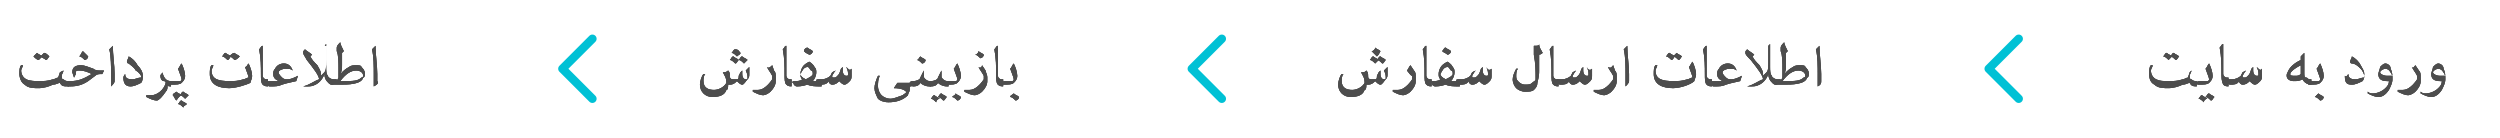 <?xml version="1.0" encoding="utf-8"?>
<!-- Generator: Adobe Illustrator 19.1.1, SVG Export Plug-In . SVG Version: 6.00 Build 0)  -->
<svg version="1.1" id="Layer_1" xmlns="http://www.w3.org/2000/svg" xmlns:xlink="http://www.w3.org/1999/xlink" x="0px" y="0px"
	 viewBox="0 0 141.8 7.8" style="enable-background:new 0 0 141.8 7.8;" xml:space="preserve">
<style type="text/css">
	
		.st0{fill-rule:evenodd;clip-rule:evenodd;fill:none;stroke:#00C1D5;stroke-width:0.48;stroke-linecap:round;stroke-linejoin:round;stroke-miterlimit:2.613;}
	.st1{fill:#4D4D4D;}
</style>
<polyline class="st0" points="114.5,2.2 112.8,3.9 114.5,5.6 "/>
<polyline class="st0" points="69.3,2.2 67.6,3.9 69.3,5.6 "/>
<polyline class="st0" points="33.6,2.2 31.9,3.9 33.6,5.6 "/>
<g>
	<path class="st1" d="M3.9,4.9L3.9,4.9c-0.3,0-0.4,0-0.5-0.2C3.3,4.7,3.2,4.8,3,4.8C2.8,4.9,2.5,5,2.2,5c-0.3,0-0.6,0-0.8-0.2
		C1.2,4.7,1.1,4.4,1.1,4.2c0-0.2,0-0.4,0.1-0.5l0.1,0c0,0.1-0.1,0.2-0.1,0.3c0,0.2,0.1,0.4,0.3,0.5C1.7,4.6,2,4.6,2.2,4.6
		c0.3,0,0.5,0,0.8-0.1c0.1,0,0.2-0.1,0.3-0.1l0.1-0.3L3.6,4l0,0c0,0.1-0.1,0.2-0.1,0.3c0,0.1,0,0.2,0.1,0.2c0.1,0.1,0.2,0.1,0.3,0.1
		h0V4.9z M2.2,3.4C2.1,3.4,2,3.3,1.9,3.2C2,3.1,2,3.1,2.1,3c0.1,0.1,0.2,0.1,0.3,0.2C2.3,3.3,2.2,3.4,2.2,3.4z M2.6,3.4
		C2.5,3.3,2.4,3.3,2.3,3.2C2.4,3.1,2.5,3,2.5,3C2.6,3,2.7,3.1,2.8,3.2C2.7,3.3,2.7,3.4,2.6,3.4z"/>
	<path class="st1" d="M4,4.6c0.4,0,0.7-0.1,1.2-0.4l0,0C5,4.1,4.8,4,4.5,4C4.4,4,4.3,4,4.3,4.1l0,0.1L4.2,4.4h0L4.1,4.1
		c0-0.3,0.2-0.4,0.5-0.4c0.2,0,0.4,0.1,0.7,0.2C5.4,4,5.6,4,5.7,4l0.2,0l0,0L5.8,4.2c-0.2,0-0.3,0-0.4,0.1L5,4.6
		C4.7,4.8,4.4,4.9,4,4.9H3.9c-0.1,0-0.2-0.1-0.2-0.2c0-0.1,0-0.1,0.2-0.1H4z M4.7,2.9C4.8,3,4.9,3.1,5,3.2c0,0.1-0.1,0.2-0.2,0.2
		C4.7,3.3,4.6,3.2,4.5,3.2C4.6,3.1,4.6,3,4.7,2.9z"/>
	<path class="st1" d="M6.3,4.9c0-0.1,0-0.3,0-0.5V4.2c0-0.4,0-1-0.1-1.4c0.1-0.1,0.2-0.2,0.2-0.2l0,0c0,0.5,0.1,1.1,0.1,1.6
		c0,0.1,0,0.3,0,0.4C6.5,4.7,6.4,4.8,6.3,4.9L6.3,4.9z"/>
	<path class="st1" d="M7.1,4.2c0,0.2,0.1,0.3,0.4,0.3c0.2,0,0.3-0.1,0.5-0.1c0,0,0,0,0-0.1C8,4.3,7.9,4.1,7.7,4
		C7.6,3.8,7.4,3.7,7.3,3.6c-0.1,0-0.1-0.1-0.1-0.1c0-0.1,0.1-0.2,0.1-0.3l0,0c0.2,0.1,0.4,0.3,0.5,0.5C8,3.9,8.1,4.1,8.1,4.3
		c0,0.1,0,0.3-0.1,0.4C7.8,4.8,7.6,4.9,7.4,4.9C7.1,4.9,7,4.7,7,4.4C7,4.4,7,4.3,7.1,4.2L7.1,4.2z"/>
	<path class="st1" d="M9.2,4.1c0.1,0.3,0.2,0.5,0.5,0.5h0v0.3h0c-0.1,0-0.2,0-0.2-0.1h0c0,0,0,0.1,0,0.1c0,0.1,0,0.2-0.1,0.3
		C9.2,5.5,9,5.7,8.9,5.7c-0.2,0-0.4-0.1-0.6-0.2l0-0.1c0.1,0,0.1,0,0.3,0c0.3,0,0.7-0.3,0.8-0.7c0,0,0-0.1-0.1-0.1
		C9.2,4.6,9.1,4.5,9.1,4.3C9.1,4.2,9.2,4.2,9.2,4.1L9.2,4.1z"/>
	<path class="st1" d="M9.8,4.6c0.2,0,0.3,0,0.4,0c0.1,0,0.1-0.1,0.1-0.1c0-0.1-0.1-0.3-0.2-0.6c0.1-0.1,0.1-0.2,0.2-0.3h0
		c0.1,0.2,0.2,0.5,0.2,0.7c0,0.2-0.1,0.3-0.2,0.4c-0.1,0.1-0.3,0.1-0.6,0.1h0c-0.1,0-0.2-0.1-0.2-0.2C9.6,4.7,9.6,4.6,9.8,4.6
		L9.8,4.6z M10,5.7C9.9,5.6,9.9,5.5,9.8,5.4C9.8,5.3,9.9,5.3,10,5.2c0.1,0.1,0.2,0.1,0.3,0.2C10.1,5.5,10.1,5.6,10,5.7z M10.4,6.1
		c-0.1-0.1-0.2-0.2-0.3-0.2c0.1-0.1,0.1-0.2,0.2-0.2c0.1,0.1,0.2,0.1,0.3,0.2C10.5,6,10.4,6,10.4,6.1z M10.5,5.6
		c-0.1-0.1-0.2-0.2-0.3-0.2c0.1-0.1,0.1-0.2,0.2-0.2c0.1,0.1,0.2,0.1,0.3,0.2C10.6,5.5,10.5,5.6,10.5,5.6z"/>
	<path class="st1" d="M13,5c-0.6,0-1.1-0.2-1.1-0.8c0-0.2,0-0.4,0.1-0.5l0.1,0c0,0.1-0.1,0.2-0.1,0.3c0,0.5,0.4,0.6,1,0.6
		c0.3,0,0.5,0,0.8-0.1c0.1,0,0.2-0.1,0.3-0.1c0,0,0,0,0,0c0-0.1-0.1-0.3-0.2-0.6C14,3.8,14,3.7,14.1,3.6h0c0.1,0.2,0.2,0.5,0.2,0.7
		c0,0.2-0.1,0.3-0.1,0.4C14,4.8,13.4,5,13,5z M12.9,3.4c-0.1-0.1-0.2-0.2-0.3-0.2c0.1-0.1,0.1-0.2,0.2-0.2c0.1,0.1,0.2,0.1,0.3,0.2
		C13,3.3,13,3.4,12.9,3.4z M13.3,3.4c-0.1-0.1-0.2-0.2-0.3-0.2C13.1,3.1,13.2,3,13.3,3c0.1,0.1,0.2,0.1,0.3,0.2
		C13.5,3.3,13.4,3.4,13.3,3.4z"/>
	<path class="st1" d="M15.3,4.9L15.3,4.9c-0.2,0-0.3,0-0.4-0.1c-0.1-0.1-0.1-0.3-0.1-0.6c0-0.4,0-0.9-0.1-1.4
		c0.1-0.1,0.1-0.2,0.2-0.2l0,0c0,0.5,0,1.1,0,1.6v0.1c0,0.1,0.1,0.2,0.2,0.2c0.1,0,0.1,0,0.1,0h0V4.9z"/>
	<path class="st1" d="M15.5,4.6c0.1,0,0.2,0,0.3,0v0c-0.2-0.1-0.3-0.2-0.3-0.4c0-0.1,0-0.2,0.1-0.3c0.1-0.2,0.3-0.3,0.5-0.3
		c0.2,0,0.4,0.1,0.5,0.4l0,0c-0.1-0.1-0.2-0.1-0.4-0.1c-0.2,0-0.4,0.1-0.4,0.2c0,0.1,0.1,0.2,0.2,0.3c0.1,0.1,0.2,0.1,0.3,0.1
		c0.2,0,0.4-0.1,0.6-0.2l0,0l-0.1,0.3c-0.4,0.1-0.5,0.1-0.8,0.2c-0.2,0.1-0.4,0.1-0.6,0.1h-0.1c-0.1,0-0.2-0.1-0.2-0.2
		c0-0.1,0-0.1,0.2-0.1H15.5z"/>
	<path class="st1" d="M18.5,2.5c0,0.4,0,0.9,0,1.3c0,0.2,0,0.4,0.1,0.5c0,0.1,0.2,0.2,0.3,0.2h0v0.3h0c-0.2,0-0.5-0.2-0.5-0.6l0,0
		c-0.1,0.3-0.3,0.5-0.5,0.6c-0.2,0.1-0.3,0.1-0.5,0.1l-0.2,0l0,0c0.4-0.1,0.6-0.3,0.9-0.4c0-0.2-0.3-0.6-0.7-1.1
		c-0.1-0.2-0.2-0.3-0.2-0.4c0-0.1,0-0.1,0.1-0.2h0c0.1,0.1,0.3,0.2,0.4,0.3l-0.1,0.1c0.1,0.2,0.2,0.3,0.4,0.5
		c0.1,0.2,0.2,0.3,0.2,0.5c0,0,0,0.1,0,0.1l0,0c0.1-0.1,0.1-0.1,0.2-0.2c0.1-0.1,0.1-0.3,0.1-0.7c0-0.3,0-0.5,0-0.8
		C18.4,2.6,18.4,2.6,18.5,2.5L18.5,2.5z"/>
	<path class="st1" d="M19.1,4.6l0.1-0.2c0-0.1,0-0.2,0-0.5c0-0.3,0-0.8-0.1-1c0-0.1,0-0.2,0-0.2c0-0.1,0.1-0.2,0.2-0.3l0,0
		c0,0.1,0.1,0.3,0.2,0.5L19.4,3c0,0.2,0,0.5,0,0.7c0,0.2,0,0.3-0.1,0.5h0c0.2-0.2,0.3-0.3,0.5-0.4c0.1-0.1,0.3-0.1,0.4-0.1
		c0.1,0,0.3,0,0.3,0.1c0.1,0.1,0.2,0.2,0.2,0.4c0,0,0,0.2-0.1,0.2c-0.1,0.4-0.9,0.4-1.3,0.4h-0.5c-0.1,0-0.2-0.1-0.2-0.2
		c0-0.1,0-0.1,0.2-0.1H19.1z M19.5,4.6c0.5,0,0.8,0,1-0.2c0.1,0,0.1-0.1,0.1-0.1c0-0.2-0.2-0.3-0.4-0.3c-0.3,0-0.6,0.2-0.9,0.6H19.5
		z"/>
	<path class="st1" d="M21.2,4.9c0-0.1,0-0.3,0-0.5V4.2c0-0.4,0-1-0.1-1.4c0.1-0.1,0.2-0.2,0.2-0.2l0,0c0,0.5,0.1,1.1,0.1,1.6
		c0,0.1,0,0.3,0,0.4C21.5,4.7,21.4,4.8,21.2,4.9L21.2,4.9z"/>
	<path class="st1" d="M41.3,4c0.1,0.1,0.1,0.2,0.1,0.3c0,0.1,0,0.2,0.2,0.2c0,0,0.1,0,0.2,0c0.1,0,0.1-0.1,0.1-0.2l0.1-0.2L42.1,4
		l0,0c0,0.1,0,0.2,0,0.2c0,0.2,0.1,0.3,0.2,0.3c0.1,0,0.1,0,0.1-0.1c0-0.1,0-0.2-0.1-0.4c0.1-0.1,0.1-0.1,0.2-0.2l0,0
		c0,0.2,0,0.3,0,0.4c0,0.1,0,0.2-0.1,0.3c-0.1,0.1-0.2,0.3-0.3,0.3c-0.1,0-0.2-0.1-0.3-0.2h0c-0.1,0.1-0.2,0.2-0.4,0.2h-0.1
		c0,0.1,0,0.3-0.1,0.3c-0.1,0.3-0.4,0.4-0.8,0.4c-0.4,0-0.7-0.3-0.7-0.7c0-0.2,0.1-0.5,0.2-0.6l0.1,0c-0.1,0.1-0.1,0.3-0.1,0.4
		c0,0.4,0.3,0.5,0.6,0.5c0.3,0,0.6-0.2,0.7-0.4c0-0.3-0.1-0.4-0.2-0.6C41.1,4.1,41.2,4.1,41.3,4L41.3,4z M41.7,3.6
		c-0.1-0.1-0.2-0.2-0.3-0.2c0.1-0.1,0.1-0.2,0.2-0.2c0.1,0.1,0.2,0.1,0.3,0.2C41.8,3.5,41.8,3.6,41.7,3.6z M41.8,3.2
		c-0.1-0.1-0.2-0.2-0.3-0.2c0.1-0.1,0.1-0.2,0.2-0.2C41.9,2.8,41.9,2.9,42,3C42,3.1,41.9,3.1,41.8,3.2z M42.2,3.6
		c-0.1-0.1-0.2-0.2-0.3-0.2C42,3.3,42,3.2,42.1,3.2c0.1,0.1,0.2,0.1,0.3,0.2C42.3,3.5,42.2,3.6,42.2,3.6z"/>
	<path class="st1" d="M43.8,3.7L43.9,4C44,4.1,44,4.2,44,4.4v0.2c0,0.2-0.1,0.4-0.3,0.6c-0.1,0.1-0.3,0.2-0.4,0.2
		c-0.2,0-0.4-0.1-0.6-0.2l0-0.1c0.1,0,0.2,0,0.3,0c0.3,0,0.6-0.3,0.8-0.6c0,0,0-0.1,0-0.1c0,0,0-0.1,0-0.1c-0.1-0.2-0.2-0.3-0.3-0.5
		C43.6,3.9,43.7,3.8,43.8,3.7L43.8,3.7z"/>
	<path class="st1" d="M45,4.9L45,4.9c-0.2,0-0.3,0-0.4-0.1c-0.1-0.1-0.1-0.3-0.1-0.6c0-0.4,0-0.9-0.1-1.4c0.1-0.1,0.1-0.2,0.2-0.2
		l0,0c0,0.5,0,1.1,0,1.6v0.1c0,0.1,0.1,0.2,0.2,0.2c0.1,0,0.1,0,0.1,0h0V4.9z"/>
	<path class="st1" d="M45.1,4.6c0.1,0,0.3,0,0.4-0.1c-0.1-0.1-0.1-0.2-0.1-0.3c0-0.2,0.1-0.4,0.2-0.5c0.1-0.1,0.3-0.2,0.3-0.2
		s0.2,0.1,0.3,0.3c0.1,0.1,0.1,0.2,0.1,0.3c0,0.2-0.1,0.4-0.2,0.5c0.1,0,0.2,0,0.4,0h0.1v0.3h-0.1c-0.2,0-0.5,0-0.7-0.1
		c-0.3,0.1-0.5,0.1-0.6,0.1h0c-0.1,0-0.2-0.1-0.2-0.2C44.9,4.7,44.9,4.6,45.1,4.6L45.1,4.6z M46.1,4.2c0-0.1,0-0.2-0.1-0.2
		c-0.1-0.1-0.1-0.2-0.2-0.2c-0.2,0-0.3,0.2-0.4,0.4c0,0.1,0.1,0.2,0.3,0.3C45.9,4.4,46.1,4.3,46.1,4.2z M45.8,2.7
		c0.1,0.1,0.2,0.1,0.3,0.2c0,0.1-0.1,0.2-0.2,0.2C45.7,3,45.7,3,45.6,2.9C45.6,2.8,45.7,2.7,45.8,2.7z"/>
	<path class="st1" d="M48.3,3.9c0,0.2,0,0.3,0,0.4c0,0.1,0,0.2-0.1,0.3c-0.1,0.1-0.2,0.2-0.3,0.2c-0.1,0-0.2-0.1-0.3-0.2h0
		c-0.1,0.1-0.2,0.2-0.4,0.2c-0.1,0-0.2-0.1-0.2-0.2h0c-0.1,0.2-0.3,0.2-0.5,0.2h0c-0.1,0-0.2-0.1-0.2-0.2c0-0.1,0-0.1,0.2-0.1h0.1
		c0.2,0,0.4-0.1,0.5-0.2l0.1-0.2l0.2-0.1l0,0c-0.1,0.1-0.2,0.3-0.2,0.3c0,0.1,0,0.1,0.1,0.1c0.1,0,0.1,0,0.2-0.1
		c0.1-0.1,0.1-0.1,0.2-0.4l0.1-0.1l0,0c0,0.1,0,0.2,0,0.2c0,0.2,0.1,0.3,0.2,0.3c0.1,0,0.1,0,0.1-0.1c0-0.1,0-0.2-0.1-0.4
		C48.2,4,48.2,4,48.3,3.9L48.3,3.9z"/>
	<path class="st1" d="M51.7,4.6v0.3h-0.1c0,0.1,0,0.1,0,0.2c0,0.1-0.1,0.2-0.1,0.3c-0.3,0.3-0.7,0.4-1.1,0.4c-0.3,0-0.5-0.1-0.6-0.2
		c-0.1-0.2-0.2-0.4-0.2-0.6c0-0.2,0.1-0.5,0.2-0.7l0.1,0c-0.1,0.2-0.1,0.4-0.1,0.6c0,0.2,0.1,0.4,0.2,0.5c0.1,0.1,0.3,0.2,0.5,0.2
		c0.2,0,0.4-0.1,0.7-0.2c0.1-0.1,0.2-0.1,0.2-0.2c-0.1-0.1-0.3-0.2-0.7-0.2l0,0l0.2-0.3H51.7z"/>
	<path class="st1" d="M51.8,4.6c0.2,0,0.4-0.1,0.4-0.2l0.1-0.2L52.4,4l0,0c0,0.1,0,0.2,0,0.3c0,0.1,0,0.1,0.1,0.2
		c0.1,0.1,0.2,0.1,0.3,0.1h0v0.3h-0.1c-0.2,0-0.4-0.1-0.5-0.2h0c-0.1,0.2-0.3,0.2-0.4,0.2h0c-0.1,0-0.2-0.1-0.2-0.2
		C51.6,4.7,51.6,4.6,51.8,4.6L51.8,4.6z M52.2,3.2c0.1,0.1,0.2,0.1,0.3,0.2c0,0.1-0.1,0.2-0.2,0.2c-0.1-0.1-0.2-0.2-0.3-0.2
		C52.1,3.4,52.1,3.3,52.2,3.2z"/>
	<path class="st1" d="M52.8,4.6c0.2,0,0.4-0.1,0.4-0.2l0.1-0.2L53.4,4l0,0c0,0.1,0,0.2,0,0.3c0,0.1,0,0.1,0.1,0.2
		c0.1,0.1,0.2,0.1,0.3,0.1h0v0.3h-0.1c-0.2,0-0.4-0.1-0.5-0.2h0c-0.1,0.2-0.3,0.2-0.4,0.2h0c-0.1,0-0.2-0.1-0.2-0.2
		C52.6,4.7,52.6,4.6,52.8,4.6L52.8,4.6z M53.1,5.8c-0.1-0.1-0.2-0.2-0.3-0.2c0.1-0.1,0.1-0.2,0.2-0.2c0.1,0.1,0.2,0.1,0.3,0.2
		C53.2,5.6,53.1,5.7,53.1,5.8z M53.5,5.7c-0.1-0.1-0.2-0.2-0.3-0.2c0.1-0.1,0.1-0.2,0.2-0.2c0.1,0.1,0.2,0.1,0.3,0.2
		C53.6,5.6,53.6,5.7,53.5,5.7z"/>
	<path class="st1" d="M53.8,4.6c0.2,0,0.3,0,0.4,0c0.1,0,0.1-0.1,0.1-0.1c0-0.1-0.1-0.3-0.2-0.6c0.1-0.1,0.1-0.2,0.2-0.3h0
		c0.1,0.2,0.2,0.5,0.2,0.7c0,0.2-0.1,0.3-0.2,0.4c-0.1,0.1-0.3,0.1-0.6,0.1h0c-0.1,0-0.2-0.1-0.2-0.2C53.6,4.7,53.7,4.6,53.8,4.6
		L53.8,4.6z M54.2,5.3c0.1,0.1,0.2,0.1,0.3,0.2c0,0.1-0.1,0.2-0.2,0.2c-0.1-0.1-0.2-0.2-0.3-0.2C54.1,5.4,54.2,5.4,54.2,5.3z"/>
	<path class="st1" d="M55.7,3.7L55.9,4C55.9,4.1,56,4.2,56,4.4v0.2c0,0.2-0.1,0.4-0.3,0.6c-0.1,0.1-0.3,0.2-0.4,0.2
		c-0.2,0-0.4-0.1-0.6-0.2l0-0.1c0.1,0,0.2,0,0.3,0c0.3,0,0.6-0.3,0.8-0.6c0,0,0-0.1,0-0.1c0,0,0-0.1,0-0.1c-0.1-0.2-0.2-0.3-0.3-0.5
		C55.6,3.9,55.7,3.8,55.7,3.7L55.7,3.7z M55.5,2.9c0.1,0.1,0.2,0.1,0.3,0.2c0,0.1-0.1,0.2-0.2,0.2c-0.1-0.1-0.2-0.2-0.3-0.2
		C55.4,3.1,55.5,3,55.5,2.9z"/>
	<path class="st1" d="M57,4.9L57,4.9c-0.2,0-0.3,0-0.4-0.1c-0.1-0.1-0.1-0.3-0.1-0.6c0-0.4,0-0.9-0.1-1.4c0.1-0.1,0.1-0.2,0.2-0.2
		l0,0c0,0.5,0,1.1,0,1.6v0.1c0,0.1,0.1,0.2,0.2,0.2c0.1,0,0.1,0,0.1,0h0V4.9z"/>
	<path class="st1" d="M57,4.6c0.2,0,0.3,0,0.4,0c0.1,0,0.1-0.1,0.1-0.1c0-0.1-0.1-0.3-0.2-0.6c0.1-0.1,0.1-0.2,0.2-0.3h0
		c0.1,0.2,0.2,0.5,0.2,0.7c0,0.2-0.1,0.3-0.2,0.4c-0.1,0.1-0.3,0.1-0.6,0.1h0c-0.1,0-0.2-0.1-0.2-0.2C56.8,4.7,56.9,4.6,57,4.6
		L57,4.6z M57.5,5.3c0.1,0.1,0.2,0.1,0.3,0.2c0,0.1-0.1,0.2-0.2,0.2c-0.1-0.1-0.2-0.2-0.3-0.2C57.3,5.4,57.4,5.4,57.5,5.3z"/>
	<path class="st1" d="M77.5,4c0.1,0.1,0.1,0.2,0.1,0.3c0,0.1,0,0.2,0.2,0.2c0,0,0.1,0,0.2,0c0.1,0,0.1-0.1,0.1-0.2l0.1-0.2L78.3,4
		l0,0c0,0.1,0,0.2,0,0.2c0,0.2,0.1,0.3,0.2,0.3c0.1,0,0.1,0,0.1-0.1c0-0.1,0-0.2-0.1-0.4c0.1-0.1,0.1-0.1,0.2-0.2l0,0
		c0,0.2,0,0.3,0,0.4c0,0.1,0,0.2-0.1,0.3c-0.1,0.1-0.2,0.3-0.3,0.3c-0.1,0-0.2-0.1-0.3-0.2h0c-0.1,0.1-0.2,0.2-0.4,0.2h-0.1
		c0,0.1,0,0.3-0.1,0.3c-0.1,0.3-0.4,0.4-0.8,0.4c-0.4,0-0.7-0.3-0.7-0.7c0-0.2,0.1-0.5,0.2-0.6l0.1,0c-0.1,0.1-0.1,0.3-0.1,0.4
		c0,0.4,0.3,0.5,0.6,0.5c0.3,0,0.6-0.2,0.7-0.4c0-0.3-0.1-0.4-0.2-0.6C77.4,4.1,77.4,4.1,77.5,4L77.5,4z M78,3.6
		c-0.1-0.1-0.2-0.2-0.3-0.2c0.1-0.1,0.1-0.2,0.2-0.2c0.1,0.1,0.2,0.1,0.3,0.2C78.1,3.5,78,3.6,78,3.6z M78.1,3.2
		C78,3.1,77.9,3,77.8,2.9C77.9,2.9,78,2.8,78,2.7c0.1,0.1,0.2,0.1,0.3,0.2C78.2,3.1,78.2,3.1,78.1,3.2z M78.4,3.6
		c-0.1-0.1-0.2-0.2-0.3-0.2c0.1-0.1,0.1-0.2,0.2-0.2c0.1,0.1,0.2,0.1,0.3,0.2C78.5,3.5,78.5,3.6,78.4,3.6z"/>
	<path class="st1" d="M80,3.7L80.2,4c0.1,0.1,0.1,0.2,0.1,0.4v0.2c0,0.2-0.1,0.4-0.3,0.6c-0.1,0.1-0.3,0.2-0.4,0.2
		c-0.2,0-0.4-0.1-0.6-0.2l0-0.1c0.1,0,0.2,0,0.3,0c0.3,0,0.6-0.3,0.8-0.6c0,0,0-0.1,0-0.1c0,0,0-0.1,0-0.1C80,4.3,79.9,4.1,79.8,4
		C79.9,3.9,79.9,3.8,80,3.7L80,3.7z"/>
	<path class="st1" d="M81.3,4.9L81.3,4.9c-0.2,0-0.3,0-0.4-0.1c-0.1-0.1-0.1-0.3-0.1-0.6c0-0.4,0-0.9-0.1-1.4
		c0.1-0.1,0.1-0.2,0.2-0.2l0,0c0,0.5,0,1.1,0,1.6v0.1c0,0.1,0.1,0.2,0.2,0.2c0.1,0,0.1,0,0.1,0h0V4.9z"/>
	<path class="st1" d="M81.3,4.6c0.1,0,0.3,0,0.4-0.1c-0.1-0.1-0.1-0.2-0.1-0.3c0-0.2,0.1-0.4,0.2-0.5c0.1-0.1,0.3-0.2,0.3-0.2
		s0.2,0.1,0.3,0.3c0.1,0.1,0.1,0.2,0.1,0.3c0,0.2-0.1,0.4-0.2,0.5c0.1,0,0.2,0,0.4,0h0.1v0.3h-0.1c-0.2,0-0.5,0-0.7-0.1
		c-0.3,0.1-0.5,0.1-0.6,0.1h0c-0.1,0-0.2-0.1-0.2-0.2C81.1,4.7,81.1,4.6,81.3,4.6L81.3,4.6z M82.4,4.2c0-0.1,0-0.2-0.1-0.2
		c-0.1-0.1-0.1-0.2-0.2-0.2c-0.2,0-0.3,0.2-0.4,0.4c0,0.1,0.1,0.2,0.3,0.3C82.2,4.4,82.4,4.3,82.4,4.2z M82,2.7
		c0.1,0.1,0.2,0.1,0.3,0.2c0,0.1-0.1,0.2-0.2,0.2C82,3,81.9,3,81.8,2.9C81.9,2.8,81.9,2.7,82,2.7z"/>
	<path class="st1" d="M84.6,3.9c0,0.2,0,0.3,0,0.4c0,0.1,0,0.2-0.1,0.3c-0.1,0.1-0.2,0.2-0.3,0.2c-0.1,0-0.2-0.1-0.3-0.2h0
		c-0.1,0.1-0.2,0.2-0.4,0.2c-0.1,0-0.2-0.1-0.2-0.2h0c-0.1,0.2-0.3,0.2-0.5,0.2h0c-0.1,0-0.2-0.1-0.2-0.2c0-0.1,0-0.1,0.2-0.1h0.1
		c0.2,0,0.4-0.1,0.5-0.2l0.1-0.2l0.2-0.1l0,0c-0.1,0.1-0.2,0.3-0.2,0.3c0,0.1,0,0.1,0.1,0.1c0.1,0,0.1,0,0.2-0.1
		c0.1-0.1,0.1-0.1,0.2-0.4l0.1-0.1l0,0c0,0.1,0,0.2,0,0.2c0,0.2,0.1,0.3,0.2,0.3c0.1,0,0.1,0,0.1-0.1c0-0.1,0-0.2-0.1-0.4
		C84.4,4,84.5,4,84.6,3.9L84.6,3.9z"/>
	<path class="st1" d="M87.3,2.5c0,0.2,0.1,0.3,0.2,0.5c0,0-0.1,0.1-0.2,0.1c0,0.3,0,0.7,0,0.9c0,0.2,0,0.3-0.1,0.7
		C87.2,4.9,87.1,5,87,5.1c-0.1,0.1-0.3,0.1-0.5,0.1c-0.2,0-0.4-0.1-0.5-0.2c-0.1-0.1-0.2-0.3-0.2-0.5c0-0.2,0.1-0.4,0.2-0.6l0.1,0
		c-0.1,0.1-0.1,0.3-0.1,0.4c0,0.1,0,0.2,0.1,0.3c0.1,0.1,0.2,0.2,0.4,0.2c0.2,0,0.3,0,0.4-0.1c0.1-0.1,0.2-0.1,0.2-0.2
		c0,0,0-0.1,0-0.1c0-0.3,0-0.8-0.1-1.3c0-0.1,0-0.2,0-0.3c0-0.1,0-0.1,0-0.2C87.2,2.6,87.3,2.6,87.3,2.5L87.3,2.5z"/>
	<path class="st1" d="M88.5,4.9L88.5,4.9c-0.2,0-0.3,0-0.4-0.1c-0.1-0.1-0.1-0.3-0.1-0.6c0-0.4,0-0.9-0.1-1.4
		c0.1-0.1,0.1-0.2,0.2-0.2l0,0c0,0.5,0,1.1,0,1.6v0.1c0,0.1,0.1,0.2,0.2,0.2c0.1,0,0.1,0,0.1,0h0V4.9z"/>
	<path class="st1" d="M90.3,3.9c0,0.2,0,0.3,0,0.4c0,0.1,0,0.2-0.1,0.3c-0.1,0.1-0.2,0.2-0.3,0.2c-0.1,0-0.2-0.1-0.3-0.2h0
		c-0.1,0.1-0.2,0.2-0.4,0.2c-0.1,0-0.2-0.1-0.2-0.2h0c-0.1,0.2-0.3,0.2-0.5,0.2h0c-0.1,0-0.2-0.1-0.2-0.2c0-0.1,0-0.1,0.2-0.1h0.1
		c0.2,0,0.4-0.1,0.5-0.2l0.1-0.2l0.2-0.1l0,0c-0.1,0.1-0.2,0.3-0.2,0.3c0,0.1,0,0.1,0.1,0.1c0.1,0,0.1,0,0.2-0.1
		c0.1-0.1,0.1-0.1,0.2-0.4l0.1-0.1l0,0c0,0.1,0,0.2,0,0.2c0,0.2,0.1,0.3,0.2,0.3c0.1,0,0.1,0,0.1-0.1c0-0.1,0-0.2-0.1-0.4
		C90.1,4,90.2,4,90.3,3.9L90.3,3.9z"/>
	<path class="st1" d="M91.5,3.7L91.6,4c0.1,0.1,0.1,0.2,0.1,0.4v0.2c0,0.2-0.1,0.4-0.3,0.6c-0.1,0.1-0.3,0.2-0.4,0.2
		c-0.2,0-0.4-0.1-0.6-0.2l0-0.1c0.1,0,0.2,0,0.3,0c0.3,0,0.6-0.3,0.8-0.6c0,0,0-0.1,0-0.1c0,0,0-0.1,0-0.1c-0.1-0.2-0.2-0.3-0.3-0.5
		C91.4,3.9,91.4,3.8,91.5,3.7L91.5,3.7z"/>
	<path class="st1" d="M92.2,4.9c0-0.1,0-0.3,0-0.5V4.2c0-0.4,0-1-0.1-1.4c0.1-0.1,0.2-0.2,0.2-0.2l0,0c0,0.5,0.1,1.1,0.1,1.6
		c0,0.1,0,0.3,0,0.4C92.4,4.7,92.3,4.8,92.2,4.9L92.2,4.9z"/>
	<path class="st1" d="M94.9,5c-0.6,0-1.1-0.2-1.1-0.8c0-0.2,0-0.4,0.1-0.5l0.1,0c0,0.1-0.1,0.2-0.1,0.3c0,0.5,0.4,0.6,1,0.6
		c0.3,0,0.5,0,0.8-0.1c0.1,0,0.2-0.1,0.3-0.1c0,0,0,0,0,0c0-0.1-0.1-0.3-0.2-0.6c0.1-0.1,0.1-0.2,0.2-0.3h0c0.1,0.2,0.2,0.5,0.2,0.7
		c0,0.2-0.1,0.3-0.1,0.4C95.9,4.8,95.3,5,94.9,5z M94.8,3.4c-0.1-0.1-0.2-0.2-0.3-0.2c0.1-0.1,0.1-0.2,0.2-0.2
		c0.1,0.1,0.2,0.1,0.3,0.2C94.9,3.3,94.9,3.4,94.8,3.4z M95.2,3.4c-0.1-0.1-0.2-0.2-0.3-0.2C95,3.1,95.1,3,95.1,3
		c0.1,0.1,0.2,0.1,0.3,0.2C95.3,3.3,95.3,3.4,95.2,3.4z"/>
	<path class="st1" d="M97.2,4.9L97.2,4.9c-0.2,0-0.3,0-0.4-0.1c-0.1-0.1-0.1-0.3-0.1-0.6c0-0.4,0-0.9-0.1-1.4
		c0.1-0.1,0.1-0.2,0.2-0.2l0,0c0,0.5,0,1.1,0,1.6v0.1c0,0.1,0.1,0.2,0.2,0.2c0.1,0,0.1,0,0.1,0h0V4.9z"/>
	<path class="st1" d="M97.4,4.6c0.1,0,0.2,0,0.3,0v0c-0.2-0.1-0.3-0.2-0.3-0.4c0-0.1,0-0.2,0.1-0.3c0.1-0.2,0.3-0.3,0.5-0.3
		c0.2,0,0.4,0.1,0.5,0.4l0,0c-0.1-0.1-0.2-0.1-0.4-0.1c-0.2,0-0.4,0.1-0.4,0.2c0,0.1,0.1,0.2,0.2,0.3c0.1,0.1,0.2,0.1,0.3,0.1
		c0.2,0,0.4-0.1,0.6-0.2l0,0l-0.1,0.3c-0.4,0.1-0.5,0.1-0.8,0.2c-0.2,0.1-0.4,0.1-0.6,0.1h-0.1c-0.1,0-0.2-0.1-0.2-0.2
		c0-0.1,0-0.1,0.2-0.1H97.4z"/>
	<path class="st1" d="M100.4,2.5c0,0.4,0,0.9,0,1.3c0,0.2,0,0.4,0.1,0.5c0,0.1,0.2,0.2,0.3,0.2h0v0.3h0c-0.2,0-0.5-0.2-0.5-0.6l0,0
		c-0.1,0.3-0.3,0.5-0.5,0.6c-0.2,0.1-0.3,0.1-0.5,0.1l-0.2,0l0,0c0.4-0.1,0.6-0.3,0.9-0.4c0-0.2-0.3-0.6-0.7-1.1
		C99.1,3.2,99,3.1,99,3c0-0.1,0-0.1,0.1-0.2h0c0.1,0.1,0.3,0.2,0.4,0.3l-0.1,0.1c0.1,0.2,0.2,0.3,0.4,0.5c0.1,0.2,0.2,0.3,0.2,0.5
		c0,0,0,0.1,0,0.1l0,0c0.1-0.1,0.1-0.1,0.2-0.2c0.1-0.1,0.1-0.3,0.1-0.7c0-0.3,0-0.5,0-0.8C100.3,2.6,100.3,2.6,100.4,2.5L100.4,2.5
		z"/>
	<path class="st1" d="M101,4.6l0.1-0.2c0-0.1,0-0.2,0-0.5c0-0.3,0-0.8-0.1-1c0-0.1,0-0.2,0-0.2c0-0.1,0.1-0.2,0.2-0.3l0,0
		c0,0.1,0.1,0.3,0.2,0.5L101.3,3c0,0.2,0,0.5,0,0.7c0,0.2,0,0.3-0.1,0.5h0c0.2-0.2,0.3-0.3,0.5-0.4c0.1-0.1,0.3-0.1,0.4-0.1
		c0.1,0,0.3,0,0.3,0.1c0.1,0.1,0.2,0.2,0.2,0.4c0,0,0,0.2-0.1,0.2c-0.1,0.4-0.9,0.4-1.3,0.4h-0.5c-0.1,0-0.2-0.1-0.2-0.2
		c0-0.1,0-0.1,0.2-0.1H101z M101.3,4.6c0.5,0,0.8,0,1-0.2c0.1,0,0.1-0.1,0.1-0.1c0-0.2-0.2-0.3-0.4-0.3c-0.3,0-0.6,0.2-0.9,0.6
		H101.3z"/>
	<path class="st1" d="M103.1,4.9c0-0.1,0-0.3,0-0.5V4.2c0-0.4,0-1-0.1-1.4c0.1-0.1,0.2-0.2,0.2-0.2l0,0c0,0.5,0.1,1.1,0.1,1.6
		c0,0.1,0,0.3,0,0.4C103.3,4.7,103.3,4.8,103.1,4.9L103.1,4.9z"/>
	<path class="st1" d="M124.7,4.9L124.7,4.9c-0.3,0-0.4,0-0.5-0.2c-0.1,0-0.2,0.1-0.4,0.1C123.6,4.9,123.3,5,123,5
		c-0.3,0-0.6,0-0.8-0.2c-0.2-0.1-0.3-0.3-0.3-0.6c0-0.2,0-0.4,0.1-0.5l0.1,0c0,0.1-0.1,0.2-0.1,0.3c0,0.2,0.1,0.4,0.3,0.5
		c0.2,0.1,0.4,0.1,0.7,0.1c0.3,0,0.5,0,0.8-0.1c0.1,0,0.2-0.1,0.3-0.1l0.1-0.3l0.1-0.1l0,0c0,0.1-0.1,0.2-0.1,0.3
		c0,0.1,0,0.2,0.1,0.2c0.1,0.1,0.2,0.1,0.3,0.1h0V4.9z M123,3.4c-0.1-0.1-0.2-0.2-0.3-0.2c0.1-0.1,0.1-0.2,0.2-0.2
		c0.1,0.1,0.2,0.1,0.3,0.2C123.1,3.3,123,3.4,123,3.4z M123.4,3.4c-0.1-0.1-0.2-0.2-0.3-0.2c0.1-0.1,0.1-0.2,0.2-0.2
		c0.1,0.1,0.2,0.1,0.3,0.2C123.5,3.3,123.5,3.4,123.4,3.4z"/>
	<path class="st1" d="M124.8,4.6c0.2,0,0.3,0,0.4,0c0.1,0,0.1-0.1,0.1-0.1c0-0.1-0.1-0.3-0.2-0.6c0.1-0.1,0.1-0.2,0.2-0.3h0
		c0.1,0.2,0.2,0.5,0.2,0.7c0,0.2-0.1,0.3-0.2,0.4c-0.1,0.1-0.3,0.1-0.6,0.1h0c-0.1,0-0.2-0.1-0.2-0.2C124.6,4.7,124.6,4.6,124.8,4.6
		L124.8,4.6z M125,5.8c-0.1-0.1-0.2-0.2-0.3-0.2c0.1-0.1,0.1-0.2,0.2-0.2c0.1,0.1,0.2,0.1,0.3,0.2C125.1,5.6,125,5.7,125,5.8z
		 M125.4,5.7c-0.1-0.1-0.2-0.2-0.3-0.2c0.1-0.1,0.1-0.2,0.2-0.2c0.1,0.1,0.2,0.1,0.3,0.2C125.5,5.6,125.5,5.7,125.4,5.7z"/>
	<path class="st1" d="M126.5,4.9L126.5,4.9c-0.2,0-0.3,0-0.4-0.1C126,4.6,126,4.4,126,4.1c0-0.4,0-0.9-0.1-1.4
		c0.1-0.1,0.1-0.2,0.2-0.2l0,0c0,0.5,0,1.1,0,1.6v0.1c0,0.1,0.1,0.2,0.2,0.2c0.1,0,0.1,0,0.1,0h0V4.9z"/>
	<path class="st1" d="M128.3,3.9c0,0.2,0,0.3,0,0.4c0,0.1,0,0.2-0.1,0.3c-0.1,0.1-0.2,0.2-0.3,0.2c-0.1,0-0.2-0.1-0.3-0.2h0
		c-0.1,0.1-0.2,0.2-0.4,0.2c-0.1,0-0.2-0.1-0.2-0.2h0c-0.1,0.2-0.3,0.2-0.5,0.2h0c-0.1,0-0.2-0.1-0.2-0.2c0-0.1,0-0.1,0.2-0.1h0.1
		c0.2,0,0.4-0.1,0.5-0.2l0.1-0.2l0.2-0.1l0,0c-0.1,0.1-0.2,0.3-0.2,0.3c0,0.1,0,0.1,0.1,0.1c0.1,0,0.1,0,0.2-0.1
		c0.1-0.1,0.1-0.1,0.2-0.4l0.1-0.1l0,0c0,0.1,0,0.2,0,0.2c0,0.2,0.1,0.3,0.2,0.3c0.1,0,0.1,0,0.1-0.1c0-0.1,0-0.2-0.1-0.4
		C128.2,4,128.2,4,128.3,3.9L128.3,3.9z"/>
	<path class="st1" d="M130.1,4.6c-0.2,0-0.4-0.1-0.4-0.3c0-0.1,0-0.1,0.1-0.3c0.1-0.2,0.3-0.4,0.7-0.6l0-0.2
		c0.1-0.1,0.1-0.1,0.2-0.2h0c0,0.4,0,0.7,0,1.1c0,0.2,0,0.3,0.1,0.3c0.1,0,0.1,0.1,0.2,0.1h0.1v0.3h0c-0.2,0-0.4-0.1-0.5-0.3
		C130.4,4.6,130.3,4.6,130.1,4.6z M130.5,3.7c-0.4,0.2-0.6,0.4-0.6,0.5c0,0.1,0.1,0.1,0.3,0.1c0.1,0,0.2,0,0.3-0.1L130.5,3.7z"/>
	<path class="st1" d="M131.1,4.6c0.2,0,0.3,0,0.4,0c0.1,0,0.1-0.1,0.1-0.1c0-0.1-0.1-0.3-0.2-0.6c0.1-0.1,0.1-0.2,0.2-0.3h0
		c0.1,0.2,0.2,0.5,0.2,0.7c0,0.2-0.1,0.3-0.2,0.4c-0.1,0.1-0.3,0.1-0.6,0.1h0c-0.1,0-0.2-0.1-0.2-0.2C130.9,4.7,130.9,4.6,131.1,4.6
		L131.1,4.6z M131.5,5.3c0.1,0.1,0.2,0.1,0.3,0.2c0,0.1-0.1,0.2-0.2,0.2c-0.1-0.1-0.2-0.2-0.3-0.2C131.4,5.4,131.4,5.4,131.5,5.3z"
		/>
	<path class="st1" d="M133.2,4.2c0,0.2,0.1,0.3,0.4,0.3c0.2,0,0.3-0.1,0.5-0.1c0,0,0,0,0-0.1c0-0.1-0.1-0.3-0.2-0.4
		c-0.1-0.1-0.3-0.3-0.5-0.3c-0.1,0-0.1-0.1-0.1-0.1c0-0.1,0.1-0.2,0.1-0.3l0,0c0.2,0.1,0.4,0.3,0.5,0.5c0.1,0.2,0.2,0.3,0.2,0.5
		c0,0.1,0,0.3-0.1,0.4c-0.2,0.1-0.4,0.2-0.6,0.2c-0.3,0-0.4-0.1-0.4-0.5C133.1,4.4,133.1,4.3,133.2,4.2L133.2,4.2z"/>
	<path class="st1" d="M135.4,4.6c-0.3,0-0.5-0.1-0.5-0.4c0-0.1,0.1-0.3,0.1-0.4c0.1-0.1,0.2-0.2,0.3-0.2c0.1,0,0.3,0.1,0.3,0.3
		c0.1,0.2,0.1,0.4,0.1,0.6c0,0.2-0.1,0.4-0.2,0.6c-0.2,0.3-0.4,0.4-0.6,0.4c-0.2,0-0.4-0.1-0.6-0.2l0-0.1c0.1,0.1,0.2,0.1,0.3,0.1
		c0.2,0,0.5-0.1,0.7-0.3c0.1-0.1,0.2-0.2,0.2-0.4C135.6,4.6,135.5,4.6,135.4,4.6z M135.3,3.9c-0.1,0-0.3,0.1-0.3,0.2
		c0,0.1,0.2,0.2,0.4,0.2c0.1,0,0.2,0,0.3,0C135.6,4.1,135.5,3.9,135.3,3.9z"/>
	<path class="st1" d="M137,3.7l0.2,0.3c0.1,0.1,0.1,0.2,0.1,0.4v0.2c0,0.2-0.1,0.4-0.3,0.6c-0.1,0.1-0.3,0.2-0.4,0.2
		c-0.2,0-0.4-0.1-0.6-0.2l0-0.1c0.1,0,0.2,0,0.3,0c0.3,0,0.6-0.3,0.8-0.6c0,0,0-0.1,0-0.1c0,0,0-0.1,0-0.1c-0.1-0.2-0.2-0.3-0.3-0.5
		C136.9,3.9,136.9,3.8,137,3.7L137,3.7z"/>
	<path class="st1" d="M138.4,4.6c-0.3,0-0.5-0.1-0.5-0.4c0-0.1,0.1-0.3,0.1-0.4c0.1-0.1,0.2-0.2,0.3-0.2c0.1,0,0.3,0.1,0.3,0.3
		c0.1,0.2,0.1,0.4,0.1,0.6c0,0.2-0.1,0.4-0.2,0.6c-0.2,0.3-0.4,0.4-0.6,0.4c-0.2,0-0.4-0.1-0.6-0.2l0-0.1c0.1,0.1,0.2,0.1,0.3,0.1
		c0.2,0,0.5-0.1,0.7-0.3c0.1-0.1,0.2-0.2,0.2-0.4C138.6,4.6,138.5,4.6,138.4,4.6z M138.3,3.9c-0.1,0-0.3,0.1-0.3,0.2
		c0,0.1,0.2,0.2,0.4,0.2c0.1,0,0.2,0,0.3,0C138.6,4.1,138.5,3.9,138.3,3.9z"/>
</g>
<g>
	<path class="st1" d="M3.9,4.9L3.9,4.9c-0.3,0-0.4,0-0.5-0.2C3.3,4.7,3.2,4.8,3,4.8C2.8,4.9,2.5,5,2.2,5c-0.3,0-0.6,0-0.8-0.2
		C1.2,4.7,1.1,4.4,1.1,4.2c0-0.2,0-0.4,0.1-0.5l0.1,0c0,0.1-0.1,0.2-0.1,0.3c0,0.2,0.1,0.4,0.3,0.5C1.7,4.6,2,4.6,2.2,4.6
		c0.3,0,0.5,0,0.8-0.1c0.1,0,0.2-0.1,0.3-0.1l0.1-0.3L3.6,4l0,0c0,0.1-0.1,0.2-0.1,0.3c0,0.1,0,0.2,0.1,0.2c0.1,0.1,0.2,0.1,0.3,0.1
		h0V4.9z M2.2,3.4C2.1,3.4,2,3.3,1.9,3.2C2,3.1,2,3.1,2.1,3c0.1,0.1,0.2,0.1,0.3,0.2C2.3,3.3,2.2,3.4,2.2,3.4z M2.6,3.4
		C2.5,3.3,2.4,3.3,2.3,3.2C2.4,3.1,2.5,3,2.5,3C2.6,3,2.7,3.1,2.8,3.2C2.7,3.3,2.7,3.4,2.6,3.4z"/>
	<path class="st1" d="M4,4.6c0.4,0,0.7-0.1,1.2-0.4l0,0C5,4.1,4.8,4,4.5,4C4.4,4,4.3,4,4.3,4.1l0,0.1L4.2,4.4h0L4.1,4.1
		c0-0.3,0.2-0.4,0.5-0.4c0.2,0,0.4,0.1,0.7,0.2C5.4,4,5.6,4,5.7,4l0.2,0l0,0L5.8,4.2c-0.2,0-0.3,0-0.4,0.1L5,4.6
		C4.7,4.8,4.4,4.9,4,4.9H3.9c-0.1,0-0.2-0.1-0.2-0.2c0-0.1,0-0.1,0.2-0.1H4z M4.7,2.9C4.8,3,4.9,3.1,5,3.2c0,0.1-0.1,0.2-0.2,0.2
		C4.7,3.3,4.6,3.2,4.5,3.2C4.6,3.1,4.6,3,4.7,2.9z"/>
	<path class="st1" d="M6.3,4.9c0-0.1,0-0.3,0-0.5V4.2c0-0.4,0-1-0.1-1.4c0.1-0.1,0.2-0.2,0.2-0.2l0,0c0,0.5,0.1,1.1,0.1,1.6
		c0,0.1,0,0.3,0,0.4C6.5,4.7,6.4,4.8,6.3,4.9L6.3,4.9z"/>
	<path class="st1" d="M7.1,4.2c0,0.2,0.1,0.3,0.4,0.3c0.2,0,0.3-0.1,0.5-0.1c0,0,0,0,0-0.1C8,4.3,7.9,4.1,7.7,4
		C7.6,3.8,7.4,3.7,7.3,3.6c-0.1,0-0.1-0.1-0.1-0.1c0-0.1,0.1-0.2,0.1-0.3l0,0c0.2,0.1,0.4,0.3,0.5,0.5C8,3.9,8.1,4.1,8.1,4.3
		c0,0.1,0,0.3-0.1,0.4C7.8,4.8,7.6,4.9,7.4,4.9C7.1,4.9,7,4.7,7,4.4C7,4.4,7,4.3,7.1,4.2L7.1,4.2z"/>
	<path class="st1" d="M9.2,4.1c0.1,0.3,0.2,0.5,0.5,0.5h0v0.3h0c-0.1,0-0.2,0-0.2-0.1h0c0,0,0,0.1,0,0.1c0,0.1,0,0.2-0.1,0.3
		C9.2,5.5,9,5.7,8.9,5.7c-0.2,0-0.4-0.1-0.6-0.2l0-0.1c0.1,0,0.1,0,0.3,0c0.3,0,0.7-0.3,0.8-0.7c0,0,0-0.1-0.1-0.1
		C9.2,4.6,9.1,4.5,9.1,4.3C9.1,4.2,9.2,4.2,9.2,4.1L9.2,4.1z"/>
	<path class="st1" d="M9.8,4.6c0.2,0,0.3,0,0.4,0c0.1,0,0.1-0.1,0.1-0.1c0-0.1-0.1-0.3-0.2-0.6c0.1-0.1,0.1-0.2,0.2-0.3h0
		c0.1,0.2,0.2,0.5,0.2,0.7c0,0.2-0.1,0.3-0.2,0.4c-0.1,0.1-0.3,0.1-0.6,0.1h0c-0.1,0-0.2-0.1-0.2-0.2C9.6,4.7,9.6,4.6,9.8,4.6
		L9.8,4.6z M10,5.7C9.9,5.6,9.9,5.5,9.8,5.4C9.8,5.3,9.9,5.3,10,5.2c0.1,0.1,0.2,0.1,0.3,0.2C10.1,5.5,10.1,5.6,10,5.7z M10.4,6.1
		c-0.1-0.1-0.2-0.2-0.3-0.2c0.1-0.1,0.1-0.2,0.2-0.2c0.1,0.1,0.2,0.1,0.3,0.2C10.5,6,10.4,6,10.4,6.1z M10.5,5.6
		c-0.1-0.1-0.2-0.2-0.3-0.2c0.1-0.1,0.1-0.2,0.2-0.2c0.1,0.1,0.2,0.1,0.3,0.2C10.6,5.5,10.5,5.6,10.5,5.6z"/>
	<path class="st1" d="M13,5c-0.6,0-1.1-0.2-1.1-0.8c0-0.2,0-0.4,0.1-0.5l0.1,0c0,0.1-0.1,0.2-0.1,0.3c0,0.5,0.4,0.6,1,0.6
		c0.3,0,0.5,0,0.8-0.1c0.1,0,0.2-0.1,0.3-0.1c0,0,0,0,0,0c0-0.1-0.1-0.3-0.2-0.6C14,3.8,14,3.7,14.1,3.6h0c0.1,0.2,0.2,0.5,0.2,0.7
		c0,0.2-0.1,0.3-0.1,0.4C14,4.8,13.4,5,13,5z M12.9,3.4c-0.1-0.1-0.2-0.2-0.3-0.2c0.1-0.1,0.1-0.2,0.2-0.2c0.1,0.1,0.2,0.1,0.3,0.2
		C13,3.3,13,3.4,12.9,3.4z M13.3,3.4c-0.1-0.1-0.2-0.2-0.3-0.2C13.1,3.1,13.2,3,13.3,3c0.1,0.1,0.2,0.1,0.3,0.2
		C13.5,3.3,13.4,3.4,13.3,3.4z"/>
	<path class="st1" d="M15.3,4.9L15.3,4.9c-0.2,0-0.3,0-0.4-0.1c-0.1-0.1-0.1-0.3-0.1-0.6c0-0.4,0-0.9-0.1-1.4
		c0.1-0.1,0.1-0.2,0.2-0.2l0,0c0,0.5,0,1.1,0,1.6v0.1c0,0.1,0.1,0.2,0.2,0.2c0.1,0,0.1,0,0.1,0h0V4.9z"/>
	<path class="st1" d="M15.5,4.6c0.1,0,0.2,0,0.3,0v0c-0.2-0.1-0.3-0.2-0.3-0.4c0-0.1,0-0.2,0.1-0.3c0.1-0.2,0.3-0.3,0.5-0.3
		c0.2,0,0.4,0.1,0.5,0.4l0,0c-0.1-0.1-0.2-0.1-0.4-0.1c-0.2,0-0.4,0.1-0.4,0.2c0,0.1,0.1,0.2,0.2,0.3c0.1,0.1,0.2,0.1,0.3,0.1
		c0.2,0,0.4-0.1,0.6-0.2l0,0l-0.1,0.3c-0.4,0.1-0.5,0.1-0.8,0.2c-0.2,0.1-0.4,0.1-0.6,0.1h-0.1c-0.1,0-0.2-0.1-0.2-0.2
		c0-0.1,0-0.1,0.2-0.1H15.5z"/>
	<path class="st1" d="M18.5,2.5c0,0.4,0,0.9,0,1.3c0,0.2,0,0.4,0.1,0.5c0,0.1,0.2,0.2,0.3,0.2h0v0.3h0c-0.2,0-0.5-0.2-0.5-0.6l0,0
		c-0.1,0.3-0.3,0.5-0.5,0.6c-0.2,0.1-0.3,0.1-0.5,0.1l-0.2,0l0,0c0.4-0.1,0.6-0.3,0.9-0.4c0-0.2-0.3-0.6-0.7-1.1
		c-0.1-0.2-0.2-0.3-0.2-0.4c0-0.1,0-0.1,0.1-0.2h0c0.1,0.1,0.3,0.2,0.4,0.3l-0.1,0.1c0.1,0.2,0.2,0.3,0.4,0.5
		c0.1,0.2,0.2,0.3,0.2,0.5c0,0,0,0.1,0,0.1l0,0c0.1-0.1,0.1-0.1,0.2-0.2c0.1-0.1,0.1-0.3,0.1-0.7c0-0.3,0-0.5,0-0.8
		C18.4,2.6,18.4,2.6,18.5,2.5L18.5,2.5z"/>
	<path class="st1" d="M19.1,4.6l0.1-0.2c0-0.1,0-0.2,0-0.5c0-0.3,0-0.8-0.1-1c0-0.1,0-0.2,0-0.2c0-0.1,0.1-0.2,0.2-0.3l0,0
		c0,0.1,0.1,0.3,0.2,0.5L19.4,3c0,0.2,0,0.5,0,0.7c0,0.2,0,0.3-0.1,0.5h0c0.2-0.2,0.3-0.3,0.5-0.4c0.1-0.1,0.3-0.1,0.4-0.1
		c0.1,0,0.3,0,0.3,0.1c0.1,0.1,0.2,0.2,0.2,0.4c0,0,0,0.2-0.1,0.2c-0.1,0.4-0.9,0.4-1.3,0.4h-0.5c-0.1,0-0.2-0.1-0.2-0.2
		c0-0.1,0-0.1,0.2-0.1H19.1z M19.5,4.6c0.5,0,0.8,0,1-0.2c0.1,0,0.1-0.1,0.1-0.1c0-0.2-0.2-0.3-0.4-0.3c-0.3,0-0.6,0.2-0.9,0.6H19.5
		z"/>
	<path class="st1" d="M21.2,4.9c0-0.1,0-0.3,0-0.5V4.2c0-0.4,0-1-0.1-1.4c0.1-0.1,0.2-0.2,0.2-0.2l0,0c0,0.5,0.1,1.1,0.1,1.6
		c0,0.1,0,0.3,0,0.4C21.5,4.7,21.4,4.8,21.2,4.9L21.2,4.9z"/>
	<path class="st1" d="M41.3,4c0.1,0.1,0.1,0.2,0.1,0.3c0,0.1,0,0.2,0.2,0.2c0,0,0.1,0,0.2,0c0.1,0,0.1-0.1,0.1-0.2l0.1-0.2L42.1,4
		l0,0c0,0.1,0,0.2,0,0.2c0,0.2,0.1,0.3,0.2,0.3c0.1,0,0.1,0,0.1-0.1c0-0.1,0-0.2-0.1-0.4c0.1-0.1,0.1-0.1,0.2-0.2l0,0
		c0,0.2,0,0.3,0,0.4c0,0.1,0,0.2-0.1,0.3c-0.1,0.1-0.2,0.3-0.3,0.3c-0.1,0-0.2-0.1-0.3-0.2h0c-0.1,0.1-0.2,0.2-0.4,0.2h-0.1
		c0,0.1,0,0.3-0.1,0.3c-0.1,0.3-0.4,0.4-0.8,0.4c-0.4,0-0.7-0.3-0.7-0.7c0-0.2,0.1-0.5,0.2-0.6l0.1,0c-0.1,0.1-0.1,0.3-0.1,0.4
		c0,0.4,0.3,0.5,0.6,0.5c0.3,0,0.6-0.2,0.7-0.4c0-0.3-0.1-0.4-0.2-0.6C41.1,4.1,41.2,4.1,41.3,4L41.3,4z M41.7,3.6
		c-0.1-0.1-0.2-0.2-0.3-0.2c0.1-0.1,0.1-0.2,0.2-0.2c0.1,0.1,0.2,0.1,0.3,0.2C41.8,3.5,41.8,3.6,41.7,3.6z M41.8,3.2
		c-0.1-0.1-0.2-0.2-0.3-0.2c0.1-0.1,0.1-0.2,0.2-0.2C41.9,2.8,41.9,2.9,42,3C42,3.1,41.9,3.1,41.8,3.2z M42.2,3.6
		c-0.1-0.1-0.2-0.2-0.3-0.2C42,3.3,42,3.2,42.1,3.2c0.1,0.1,0.2,0.1,0.3,0.2C42.3,3.5,42.2,3.6,42.2,3.6z"/>
	<path class="st1" d="M43.8,3.7L43.9,4C44,4.1,44,4.2,44,4.4v0.2c0,0.2-0.1,0.4-0.3,0.6c-0.1,0.1-0.3,0.2-0.4,0.2
		c-0.2,0-0.4-0.1-0.6-0.2l0-0.1c0.1,0,0.2,0,0.3,0c0.3,0,0.6-0.3,0.8-0.6c0,0,0-0.1,0-0.1c0,0,0-0.1,0-0.1c-0.1-0.2-0.2-0.3-0.3-0.5
		C43.6,3.9,43.7,3.8,43.8,3.7L43.8,3.7z"/>
	<path class="st1" d="M45,4.9L45,4.9c-0.2,0-0.3,0-0.4-0.1c-0.1-0.1-0.1-0.3-0.1-0.6c0-0.4,0-0.9-0.1-1.4c0.1-0.1,0.1-0.2,0.2-0.2
		l0,0c0,0.5,0,1.1,0,1.6v0.1c0,0.1,0.1,0.2,0.2,0.2c0.1,0,0.1,0,0.1,0h0V4.9z"/>
	<path class="st1" d="M45.1,4.6c0.1,0,0.3,0,0.4-0.1c-0.1-0.1-0.1-0.2-0.1-0.3c0-0.2,0.1-0.4,0.2-0.5c0.1-0.1,0.3-0.2,0.3-0.2
		s0.2,0.1,0.3,0.3c0.1,0.1,0.1,0.2,0.1,0.3c0,0.2-0.1,0.4-0.2,0.5c0.1,0,0.2,0,0.4,0h0.1v0.3h-0.1c-0.2,0-0.5,0-0.7-0.1
		c-0.3,0.1-0.5,0.1-0.6,0.1h0c-0.1,0-0.2-0.1-0.2-0.2C44.9,4.7,44.9,4.6,45.1,4.6L45.1,4.6z M46.1,4.2c0-0.1,0-0.2-0.1-0.2
		c-0.1-0.1-0.1-0.2-0.2-0.2c-0.2,0-0.3,0.2-0.4,0.4c0,0.1,0.1,0.2,0.3,0.3C45.9,4.4,46.1,4.3,46.1,4.2z M45.8,2.7
		c0.1,0.1,0.2,0.1,0.3,0.2c0,0.1-0.1,0.2-0.2,0.2C45.7,3,45.7,3,45.6,2.9C45.6,2.8,45.7,2.7,45.8,2.7z"/>
	<path class="st1" d="M48.3,3.9c0,0.2,0,0.3,0,0.4c0,0.1,0,0.2-0.1,0.3c-0.1,0.1-0.2,0.2-0.3,0.2c-0.1,0-0.2-0.1-0.3-0.2h0
		c-0.1,0.1-0.2,0.2-0.4,0.2c-0.1,0-0.2-0.1-0.2-0.2h0c-0.1,0.2-0.3,0.2-0.5,0.2h0c-0.1,0-0.2-0.1-0.2-0.2c0-0.1,0-0.1,0.2-0.1h0.1
		c0.2,0,0.4-0.1,0.5-0.2l0.1-0.2l0.2-0.1l0,0c-0.1,0.1-0.2,0.3-0.2,0.3c0,0.1,0,0.1,0.1,0.1c0.1,0,0.1,0,0.2-0.1
		c0.1-0.1,0.1-0.1,0.2-0.4l0.1-0.1l0,0c0,0.1,0,0.2,0,0.2c0,0.2,0.1,0.3,0.2,0.3c0.1,0,0.1,0,0.1-0.1c0-0.1,0-0.2-0.1-0.4
		C48.2,4,48.2,4,48.3,3.9L48.3,3.9z"/>
	<path class="st1" d="M51.7,4.6v0.3h-0.1c0,0.1,0,0.1,0,0.2c0,0.1-0.1,0.2-0.1,0.3c-0.3,0.3-0.7,0.4-1.1,0.4c-0.3,0-0.5-0.1-0.6-0.2
		c-0.1-0.2-0.2-0.4-0.2-0.6c0-0.2,0.1-0.5,0.2-0.7l0.1,0c-0.1,0.2-0.1,0.4-0.1,0.6c0,0.2,0.1,0.4,0.2,0.5c0.1,0.1,0.3,0.2,0.5,0.2
		c0.2,0,0.4-0.1,0.7-0.2c0.1-0.1,0.2-0.1,0.2-0.2c-0.1-0.1-0.3-0.2-0.7-0.2l0,0l0.2-0.3H51.7z"/>
	<path class="st1" d="M51.8,4.6c0.2,0,0.4-0.1,0.4-0.2l0.1-0.2L52.4,4l0,0c0,0.1,0,0.2,0,0.3c0,0.1,0,0.1,0.1,0.2
		c0.1,0.1,0.2,0.1,0.3,0.1h0v0.3h-0.1c-0.2,0-0.4-0.1-0.5-0.2h0c-0.1,0.2-0.3,0.2-0.4,0.2h0c-0.1,0-0.2-0.1-0.2-0.2
		C51.6,4.7,51.6,4.6,51.8,4.6L51.8,4.6z M52.2,3.2c0.1,0.1,0.2,0.1,0.3,0.2c0,0.1-0.1,0.2-0.2,0.2c-0.1-0.1-0.2-0.2-0.3-0.2
		C52.1,3.4,52.1,3.3,52.2,3.2z"/>
	<path class="st1" d="M52.8,4.6c0.2,0,0.4-0.1,0.4-0.2l0.1-0.2L53.4,4l0,0c0,0.1,0,0.2,0,0.3c0,0.1,0,0.1,0.1,0.2
		c0.1,0.1,0.2,0.1,0.3,0.1h0v0.3h-0.1c-0.2,0-0.4-0.1-0.5-0.2h0c-0.1,0.2-0.3,0.2-0.4,0.2h0c-0.1,0-0.2-0.1-0.2-0.2
		C52.6,4.7,52.6,4.6,52.8,4.6L52.8,4.6z M53.1,5.8c-0.1-0.1-0.2-0.2-0.3-0.2c0.1-0.1,0.1-0.2,0.2-0.2c0.1,0.1,0.2,0.1,0.3,0.2
		C53.2,5.6,53.1,5.7,53.1,5.8z M53.5,5.7c-0.1-0.1-0.2-0.2-0.3-0.2c0.1-0.1,0.1-0.2,0.2-0.2c0.1,0.1,0.2,0.1,0.3,0.2
		C53.6,5.6,53.6,5.7,53.5,5.7z"/>
	<path class="st1" d="M53.8,4.6c0.2,0,0.3,0,0.4,0c0.1,0,0.1-0.1,0.1-0.1c0-0.1-0.1-0.3-0.2-0.6c0.1-0.1,0.1-0.2,0.2-0.3h0
		c0.1,0.2,0.2,0.5,0.2,0.7c0,0.2-0.1,0.3-0.2,0.4c-0.1,0.1-0.3,0.1-0.6,0.1h0c-0.1,0-0.2-0.1-0.2-0.2C53.6,4.7,53.7,4.6,53.8,4.6
		L53.8,4.6z M54.2,5.3c0.1,0.1,0.2,0.1,0.3,0.2c0,0.1-0.1,0.2-0.2,0.2c-0.1-0.1-0.2-0.2-0.3-0.2C54.1,5.4,54.2,5.4,54.2,5.3z"/>
	<path class="st1" d="M55.7,3.7L55.9,4C55.9,4.1,56,4.2,56,4.4v0.2c0,0.2-0.1,0.4-0.3,0.6c-0.1,0.1-0.3,0.2-0.4,0.2
		c-0.2,0-0.4-0.1-0.6-0.2l0-0.1c0.1,0,0.2,0,0.3,0c0.3,0,0.6-0.3,0.8-0.6c0,0,0-0.1,0-0.1c0,0,0-0.1,0-0.1c-0.1-0.2-0.2-0.3-0.3-0.5
		C55.6,3.9,55.7,3.8,55.7,3.7L55.7,3.7z M55.5,2.9c0.1,0.1,0.2,0.1,0.3,0.2c0,0.1-0.1,0.2-0.2,0.2c-0.1-0.1-0.2-0.2-0.3-0.2
		C55.4,3.1,55.5,3,55.5,2.9z"/>
	<path class="st1" d="M57,4.9L57,4.9c-0.2,0-0.3,0-0.4-0.1c-0.1-0.1-0.1-0.3-0.1-0.6c0-0.4,0-0.9-0.1-1.4c0.1-0.1,0.1-0.2,0.2-0.2
		l0,0c0,0.5,0,1.1,0,1.6v0.1c0,0.1,0.1,0.2,0.2,0.2c0.1,0,0.1,0,0.1,0h0V4.9z"/>
	<path class="st1" d="M57,4.6c0.2,0,0.3,0,0.4,0c0.1,0,0.1-0.1,0.1-0.1c0-0.1-0.1-0.3-0.2-0.6c0.1-0.1,0.1-0.2,0.2-0.3h0
		c0.1,0.2,0.2,0.5,0.2,0.7c0,0.2-0.1,0.3-0.2,0.4c-0.1,0.1-0.3,0.1-0.6,0.1h0c-0.1,0-0.2-0.1-0.2-0.2C56.8,4.7,56.9,4.6,57,4.6
		L57,4.6z M57.5,5.3c0.1,0.1,0.2,0.1,0.3,0.2c0,0.1-0.1,0.2-0.2,0.2c-0.1-0.1-0.2-0.2-0.3-0.2C57.3,5.4,57.4,5.4,57.5,5.3z"/>
	<path class="st1" d="M77.5,4c0.1,0.1,0.1,0.2,0.1,0.3c0,0.1,0,0.2,0.2,0.2c0,0,0.1,0,0.2,0c0.1,0,0.1-0.1,0.1-0.2l0.1-0.2L78.3,4
		l0,0c0,0.1,0,0.2,0,0.2c0,0.2,0.1,0.3,0.2,0.3c0.1,0,0.1,0,0.1-0.1c0-0.1,0-0.2-0.1-0.4c0.1-0.1,0.1-0.1,0.2-0.2l0,0
		c0,0.2,0,0.3,0,0.4c0,0.1,0,0.2-0.1,0.3c-0.1,0.1-0.2,0.3-0.3,0.3c-0.1,0-0.2-0.1-0.3-0.2h0c-0.1,0.1-0.2,0.2-0.4,0.2h-0.1
		c0,0.1,0,0.3-0.1,0.3c-0.1,0.3-0.4,0.4-0.8,0.4c-0.4,0-0.7-0.3-0.7-0.7c0-0.2,0.1-0.5,0.2-0.6l0.1,0c-0.1,0.1-0.1,0.3-0.1,0.4
		c0,0.4,0.3,0.5,0.6,0.5c0.3,0,0.6-0.2,0.7-0.4c0-0.3-0.1-0.4-0.2-0.6C77.4,4.1,77.4,4.1,77.5,4L77.5,4z M78,3.6
		c-0.1-0.1-0.2-0.2-0.3-0.2c0.1-0.1,0.1-0.2,0.2-0.2c0.1,0.1,0.2,0.1,0.3,0.2C78.1,3.5,78,3.6,78,3.6z M78.1,3.2
		C78,3.1,77.9,3,77.8,2.9C77.9,2.9,78,2.8,78,2.7c0.1,0.1,0.2,0.1,0.3,0.2C78.2,3.1,78.2,3.1,78.1,3.2z M78.4,3.6
		c-0.1-0.1-0.2-0.2-0.3-0.2c0.1-0.1,0.1-0.2,0.2-0.2c0.1,0.1,0.2,0.1,0.3,0.2C78.5,3.5,78.5,3.6,78.4,3.6z"/>
	<path class="st1" d="M80,3.7L80.2,4c0.1,0.1,0.1,0.2,0.1,0.4v0.2c0,0.2-0.1,0.4-0.3,0.6c-0.1,0.1-0.3,0.2-0.4,0.2
		c-0.2,0-0.4-0.1-0.6-0.2l0-0.1c0.1,0,0.2,0,0.3,0c0.3,0,0.6-0.3,0.8-0.6c0,0,0-0.1,0-0.1c0,0,0-0.1,0-0.1C80,4.3,79.9,4.1,79.8,4
		C79.9,3.9,79.9,3.8,80,3.7L80,3.7z"/>
	<path class="st1" d="M81.3,4.9L81.3,4.9c-0.2,0-0.3,0-0.4-0.1c-0.1-0.1-0.1-0.3-0.1-0.6c0-0.4,0-0.9-0.1-1.4
		c0.1-0.1,0.1-0.2,0.2-0.2l0,0c0,0.5,0,1.1,0,1.6v0.1c0,0.1,0.1,0.2,0.2,0.2c0.1,0,0.1,0,0.1,0h0V4.9z"/>
	<path class="st1" d="M81.3,4.6c0.1,0,0.3,0,0.4-0.1c-0.1-0.1-0.1-0.2-0.1-0.3c0-0.2,0.1-0.4,0.2-0.5c0.1-0.1,0.3-0.2,0.3-0.2
		s0.2,0.1,0.3,0.3c0.1,0.1,0.1,0.2,0.1,0.3c0,0.2-0.1,0.4-0.2,0.5c0.1,0,0.2,0,0.4,0h0.1v0.3h-0.1c-0.2,0-0.5,0-0.7-0.1
		c-0.3,0.1-0.5,0.1-0.6,0.1h0c-0.1,0-0.2-0.1-0.2-0.2C81.1,4.7,81.1,4.6,81.3,4.6L81.3,4.6z M82.4,4.2c0-0.1,0-0.2-0.1-0.2
		c-0.1-0.1-0.1-0.2-0.2-0.2c-0.2,0-0.3,0.2-0.4,0.4c0,0.1,0.1,0.2,0.3,0.3C82.2,4.4,82.4,4.3,82.4,4.2z M82,2.7
		c0.1,0.1,0.2,0.1,0.3,0.2c0,0.1-0.1,0.2-0.2,0.2C82,3,81.9,3,81.8,2.9C81.9,2.8,81.9,2.7,82,2.7z"/>
	<path class="st1" d="M84.6,3.9c0,0.2,0,0.3,0,0.4c0,0.1,0,0.2-0.1,0.3c-0.1,0.1-0.2,0.2-0.3,0.2c-0.1,0-0.2-0.1-0.3-0.2h0
		c-0.1,0.1-0.2,0.2-0.4,0.2c-0.1,0-0.2-0.1-0.2-0.2h0c-0.1,0.2-0.3,0.2-0.5,0.2h0c-0.1,0-0.2-0.1-0.2-0.2c0-0.1,0-0.1,0.2-0.1h0.1
		c0.2,0,0.4-0.1,0.5-0.2l0.1-0.2l0.2-0.1l0,0c-0.1,0.1-0.2,0.3-0.2,0.3c0,0.1,0,0.1,0.1,0.1c0.1,0,0.1,0,0.2-0.1
		c0.1-0.1,0.1-0.1,0.2-0.4l0.1-0.1l0,0c0,0.1,0,0.2,0,0.2c0,0.2,0.1,0.3,0.2,0.3c0.1,0,0.1,0,0.1-0.1c0-0.1,0-0.2-0.1-0.4
		C84.4,4,84.5,4,84.6,3.9L84.6,3.9z"/>
	<path class="st1" d="M87.3,2.5c0,0.2,0.1,0.3,0.2,0.5c0,0-0.1,0.1-0.2,0.1c0,0.3,0,0.7,0,0.9c0,0.2,0,0.3-0.1,0.7
		C87.2,4.9,87.1,5,87,5.1c-0.1,0.1-0.3,0.1-0.5,0.1c-0.2,0-0.4-0.1-0.5-0.2c-0.1-0.1-0.2-0.3-0.2-0.5c0-0.2,0.1-0.4,0.2-0.6l0.1,0
		c-0.1,0.1-0.1,0.3-0.1,0.4c0,0.1,0,0.2,0.1,0.3c0.1,0.1,0.2,0.2,0.4,0.2c0.2,0,0.3,0,0.4-0.1c0.1-0.1,0.2-0.1,0.2-0.2
		c0,0,0-0.1,0-0.1c0-0.3,0-0.8-0.1-1.3c0-0.1,0-0.2,0-0.3c0-0.1,0-0.1,0-0.2C87.2,2.6,87.3,2.6,87.3,2.5L87.3,2.5z"/>
	<path class="st1" d="M88.5,4.9L88.5,4.9c-0.2,0-0.3,0-0.4-0.1c-0.1-0.1-0.1-0.3-0.1-0.6c0-0.4,0-0.9-0.1-1.4
		c0.1-0.1,0.1-0.2,0.2-0.2l0,0c0,0.5,0,1.1,0,1.6v0.1c0,0.1,0.1,0.2,0.2,0.2c0.1,0,0.1,0,0.1,0h0V4.9z"/>
	<path class="st1" d="M90.3,3.9c0,0.2,0,0.3,0,0.4c0,0.1,0,0.2-0.1,0.3c-0.1,0.1-0.2,0.2-0.3,0.2c-0.1,0-0.2-0.1-0.3-0.2h0
		c-0.1,0.1-0.2,0.2-0.4,0.2c-0.1,0-0.2-0.1-0.2-0.2h0c-0.1,0.2-0.3,0.2-0.5,0.2h0c-0.1,0-0.2-0.1-0.2-0.2c0-0.1,0-0.1,0.2-0.1h0.1
		c0.2,0,0.4-0.1,0.5-0.2l0.1-0.2l0.2-0.1l0,0c-0.1,0.1-0.2,0.3-0.2,0.3c0,0.1,0,0.1,0.1,0.1c0.1,0,0.1,0,0.2-0.1
		c0.1-0.1,0.1-0.1,0.2-0.4l0.1-0.1l0,0c0,0.1,0,0.2,0,0.2c0,0.2,0.1,0.3,0.2,0.3c0.1,0,0.1,0,0.1-0.1c0-0.1,0-0.2-0.1-0.4
		C90.1,4,90.2,4,90.3,3.9L90.3,3.9z"/>
	<path class="st1" d="M91.5,3.7L91.6,4c0.1,0.1,0.1,0.2,0.1,0.4v0.2c0,0.2-0.1,0.4-0.3,0.6c-0.1,0.1-0.3,0.2-0.4,0.2
		c-0.2,0-0.4-0.1-0.6-0.2l0-0.1c0.1,0,0.2,0,0.3,0c0.3,0,0.6-0.3,0.8-0.6c0,0,0-0.1,0-0.1c0,0,0-0.1,0-0.1c-0.1-0.2-0.2-0.3-0.3-0.5
		C91.4,3.9,91.4,3.8,91.5,3.7L91.5,3.7z"/>
	<path class="st1" d="M92.2,4.9c0-0.1,0-0.3,0-0.5V4.2c0-0.4,0-1-0.1-1.4c0.1-0.1,0.2-0.2,0.2-0.2l0,0c0,0.5,0.1,1.1,0.1,1.6
		c0,0.1,0,0.3,0,0.4C92.4,4.7,92.3,4.8,92.2,4.9L92.2,4.9z"/>
	<path class="st1" d="M94.9,5c-0.6,0-1.1-0.2-1.1-0.8c0-0.2,0-0.4,0.1-0.5l0.1,0c0,0.1-0.1,0.2-0.1,0.3c0,0.5,0.4,0.6,1,0.6
		c0.3,0,0.5,0,0.8-0.1c0.1,0,0.2-0.1,0.3-0.1c0,0,0,0,0,0c0-0.1-0.1-0.3-0.2-0.6c0.1-0.1,0.1-0.2,0.2-0.3h0c0.1,0.2,0.2,0.5,0.2,0.7
		c0,0.2-0.1,0.3-0.1,0.4C95.9,4.8,95.3,5,94.9,5z M94.8,3.4c-0.1-0.1-0.2-0.2-0.3-0.2c0.1-0.1,0.1-0.2,0.2-0.2
		c0.1,0.1,0.2,0.1,0.3,0.2C94.9,3.3,94.9,3.4,94.8,3.4z M95.2,3.4c-0.1-0.1-0.2-0.2-0.3-0.2C95,3.1,95.1,3,95.1,3
		c0.1,0.1,0.2,0.1,0.3,0.2C95.3,3.3,95.3,3.4,95.2,3.4z"/>
	<path class="st1" d="M97.2,4.9L97.2,4.9c-0.2,0-0.3,0-0.4-0.1c-0.1-0.1-0.1-0.3-0.1-0.6c0-0.4,0-0.9-0.1-1.4
		c0.1-0.1,0.1-0.2,0.2-0.2l0,0c0,0.5,0,1.1,0,1.6v0.1c0,0.1,0.1,0.2,0.2,0.2c0.1,0,0.1,0,0.1,0h0V4.9z"/>
	<path class="st1" d="M97.4,4.6c0.1,0,0.2,0,0.3,0v0c-0.2-0.1-0.3-0.2-0.3-0.4c0-0.1,0-0.2,0.1-0.3c0.1-0.2,0.3-0.3,0.5-0.3
		c0.2,0,0.4,0.1,0.5,0.4l0,0c-0.1-0.1-0.2-0.1-0.4-0.1c-0.2,0-0.4,0.1-0.4,0.2c0,0.1,0.1,0.2,0.2,0.3c0.1,0.1,0.2,0.1,0.3,0.1
		c0.2,0,0.4-0.1,0.6-0.2l0,0l-0.1,0.3c-0.4,0.1-0.5,0.1-0.8,0.2c-0.2,0.1-0.4,0.1-0.6,0.1h-0.1c-0.1,0-0.2-0.1-0.2-0.2
		c0-0.1,0-0.1,0.2-0.1H97.4z"/>
	<path class="st1" d="M100.4,2.5c0,0.4,0,0.9,0,1.3c0,0.2,0,0.4,0.1,0.5c0,0.1,0.2,0.2,0.3,0.2h0v0.3h0c-0.2,0-0.5-0.2-0.5-0.6l0,0
		c-0.1,0.3-0.3,0.5-0.5,0.6c-0.2,0.1-0.3,0.1-0.5,0.1l-0.2,0l0,0c0.4-0.1,0.6-0.3,0.9-0.4c0-0.2-0.3-0.6-0.7-1.1
		C99.1,3.2,99,3.1,99,3c0-0.1,0-0.1,0.1-0.2h0c0.1,0.1,0.3,0.2,0.4,0.3l-0.1,0.1c0.1,0.2,0.2,0.3,0.4,0.5c0.1,0.2,0.2,0.3,0.2,0.5
		c0,0,0,0.1,0,0.1l0,0c0.1-0.1,0.1-0.1,0.2-0.2c0.1-0.1,0.1-0.3,0.1-0.7c0-0.3,0-0.5,0-0.8C100.3,2.6,100.3,2.6,100.4,2.5L100.4,2.5
		z"/>
	<path class="st1" d="M101,4.6l0.1-0.2c0-0.1,0-0.2,0-0.5c0-0.3,0-0.8-0.1-1c0-0.1,0-0.2,0-0.2c0-0.1,0.1-0.2,0.2-0.3l0,0
		c0,0.1,0.1,0.3,0.2,0.5L101.3,3c0,0.2,0,0.5,0,0.7c0,0.2,0,0.3-0.1,0.5h0c0.2-0.2,0.3-0.3,0.5-0.4c0.1-0.1,0.3-0.1,0.4-0.1
		c0.1,0,0.3,0,0.3,0.1c0.1,0.1,0.2,0.2,0.2,0.4c0,0,0,0.2-0.1,0.2c-0.1,0.4-0.9,0.4-1.3,0.4h-0.5c-0.1,0-0.2-0.1-0.2-0.2
		c0-0.1,0-0.1,0.2-0.1H101z M101.3,4.6c0.5,0,0.8,0,1-0.2c0.1,0,0.1-0.1,0.1-0.1c0-0.2-0.2-0.3-0.4-0.3c-0.3,0-0.6,0.2-0.9,0.6
		H101.3z"/>
	<path class="st1" d="M103.1,4.9c0-0.1,0-0.3,0-0.5V4.2c0-0.4,0-1-0.1-1.4c0.1-0.1,0.2-0.2,0.2-0.2l0,0c0,0.5,0.1,1.1,0.1,1.6
		c0,0.1,0,0.3,0,0.4C103.3,4.7,103.3,4.8,103.1,4.9L103.1,4.9z"/>
	<path class="st1" d="M124.7,4.9L124.7,4.9c-0.3,0-0.4,0-0.5-0.2c-0.1,0-0.2,0.1-0.4,0.1C123.6,4.9,123.3,5,123,5
		c-0.3,0-0.6,0-0.8-0.2c-0.2-0.1-0.3-0.3-0.3-0.6c0-0.2,0-0.4,0.1-0.5l0.1,0c0,0.1-0.1,0.2-0.1,0.3c0,0.2,0.1,0.4,0.3,0.5
		c0.2,0.1,0.4,0.1,0.7,0.1c0.3,0,0.5,0,0.8-0.1c0.1,0,0.2-0.1,0.3-0.1l0.1-0.3l0.1-0.1l0,0c0,0.1-0.1,0.2-0.1,0.3
		c0,0.1,0,0.2,0.1,0.2c0.1,0.1,0.2,0.1,0.3,0.1h0V4.9z M123,3.4c-0.1-0.1-0.2-0.2-0.3-0.2c0.1-0.1,0.1-0.2,0.2-0.2
		c0.1,0.1,0.2,0.1,0.3,0.2C123.1,3.3,123,3.4,123,3.4z M123.4,3.4c-0.1-0.1-0.2-0.2-0.3-0.2c0.1-0.1,0.1-0.2,0.2-0.2
		c0.1,0.1,0.2,0.1,0.3,0.2C123.5,3.3,123.5,3.4,123.4,3.4z"/>
	<path class="st1" d="M124.8,4.6c0.2,0,0.3,0,0.4,0c0.1,0,0.1-0.1,0.1-0.1c0-0.1-0.1-0.3-0.2-0.6c0.1-0.1,0.1-0.2,0.2-0.3h0
		c0.1,0.2,0.2,0.5,0.2,0.7c0,0.2-0.1,0.3-0.2,0.4c-0.1,0.1-0.3,0.1-0.6,0.1h0c-0.1,0-0.2-0.1-0.2-0.2C124.6,4.7,124.6,4.6,124.8,4.6
		L124.8,4.6z M125,5.8c-0.1-0.1-0.2-0.2-0.3-0.2c0.1-0.1,0.1-0.2,0.2-0.2c0.1,0.1,0.2,0.1,0.3,0.2C125.1,5.6,125,5.7,125,5.8z
		 M125.4,5.7c-0.1-0.1-0.2-0.2-0.3-0.2c0.1-0.1,0.1-0.2,0.2-0.2c0.1,0.1,0.2,0.1,0.3,0.2C125.5,5.6,125.5,5.7,125.4,5.7z"/>
	<path class="st1" d="M126.5,4.9L126.5,4.9c-0.2,0-0.3,0-0.4-0.1C126,4.6,126,4.4,126,4.1c0-0.4,0-0.9-0.1-1.4
		c0.1-0.1,0.1-0.2,0.2-0.2l0,0c0,0.5,0,1.1,0,1.6v0.1c0,0.1,0.1,0.2,0.2,0.2c0.1,0,0.1,0,0.1,0h0V4.9z"/>
	<path class="st1" d="M128.3,3.9c0,0.2,0,0.3,0,0.4c0,0.1,0,0.2-0.1,0.3c-0.1,0.1-0.2,0.2-0.3,0.2c-0.1,0-0.2-0.1-0.3-0.2h0
		c-0.1,0.1-0.2,0.2-0.4,0.2c-0.1,0-0.2-0.1-0.2-0.2h0c-0.1,0.2-0.3,0.2-0.5,0.2h0c-0.1,0-0.2-0.1-0.2-0.2c0-0.1,0-0.1,0.2-0.1h0.1
		c0.2,0,0.4-0.1,0.5-0.2l0.1-0.2l0.2-0.1l0,0c-0.1,0.1-0.2,0.3-0.2,0.3c0,0.1,0,0.1,0.1,0.1c0.1,0,0.1,0,0.2-0.1
		c0.1-0.1,0.1-0.1,0.2-0.4l0.1-0.1l0,0c0,0.1,0,0.2,0,0.2c0,0.2,0.1,0.3,0.2,0.3c0.1,0,0.1,0,0.1-0.1c0-0.1,0-0.2-0.1-0.4
		C128.2,4,128.2,4,128.3,3.9L128.3,3.9z"/>
	<path class="st1" d="M130.1,4.6c-0.2,0-0.4-0.1-0.4-0.3c0-0.1,0-0.1,0.1-0.3c0.1-0.2,0.3-0.4,0.7-0.6l0-0.2
		c0.1-0.1,0.1-0.1,0.2-0.2h0c0,0.4,0,0.7,0,1.1c0,0.2,0,0.3,0.1,0.3c0.1,0,0.1,0.1,0.2,0.1h0.1v0.3h0c-0.2,0-0.4-0.1-0.5-0.3
		C130.4,4.6,130.3,4.6,130.1,4.6z M130.5,3.7c-0.4,0.2-0.6,0.4-0.6,0.5c0,0.1,0.1,0.1,0.3,0.1c0.1,0,0.2,0,0.3-0.1L130.5,3.7z"/>
	<path class="st1" d="M131.1,4.6c0.2,0,0.3,0,0.4,0c0.1,0,0.1-0.1,0.1-0.1c0-0.1-0.1-0.3-0.2-0.6c0.1-0.1,0.1-0.2,0.2-0.3h0
		c0.1,0.2,0.2,0.5,0.2,0.7c0,0.2-0.1,0.3-0.2,0.4c-0.1,0.1-0.3,0.1-0.6,0.1h0c-0.1,0-0.2-0.1-0.2-0.2C130.9,4.7,130.9,4.6,131.1,4.6
		L131.1,4.6z M131.5,5.3c0.1,0.1,0.2,0.1,0.3,0.2c0,0.1-0.1,0.2-0.2,0.2c-0.1-0.1-0.2-0.2-0.3-0.2C131.4,5.4,131.4,5.4,131.5,5.3z"
		/>
	<path class="st1" d="M133.2,4.2c0,0.2,0.1,0.3,0.4,0.3c0.2,0,0.3-0.1,0.5-0.1c0,0,0,0,0-0.1c0-0.1-0.1-0.3-0.2-0.4
		c-0.1-0.1-0.3-0.3-0.5-0.3c-0.1,0-0.1-0.1-0.1-0.1c0-0.1,0.1-0.2,0.1-0.3l0,0c0.2,0.1,0.4,0.3,0.5,0.5c0.1,0.2,0.2,0.3,0.2,0.5
		c0,0.1,0,0.3-0.1,0.4c-0.2,0.1-0.4,0.2-0.6,0.2c-0.3,0-0.4-0.1-0.4-0.5C133.1,4.4,133.1,4.3,133.2,4.2L133.2,4.2z"/>
	<path class="st1" d="M135.4,4.6c-0.3,0-0.5-0.1-0.5-0.4c0-0.1,0.1-0.3,0.1-0.4c0.1-0.1,0.2-0.2,0.3-0.2c0.1,0,0.3,0.1,0.3,0.3
		c0.1,0.2,0.1,0.4,0.1,0.6c0,0.2-0.1,0.4-0.2,0.6c-0.2,0.3-0.4,0.4-0.6,0.4c-0.2,0-0.4-0.1-0.6-0.2l0-0.1c0.1,0.1,0.2,0.1,0.3,0.1
		c0.2,0,0.5-0.1,0.7-0.3c0.1-0.1,0.2-0.2,0.2-0.4C135.6,4.6,135.5,4.6,135.4,4.6z M135.3,3.9c-0.1,0-0.3,0.1-0.3,0.2
		c0,0.1,0.2,0.2,0.4,0.2c0.1,0,0.2,0,0.3,0C135.6,4.1,135.5,3.9,135.3,3.9z"/>
	<path class="st1" d="M137,3.7l0.2,0.3c0.1,0.1,0.1,0.2,0.1,0.4v0.2c0,0.2-0.1,0.4-0.3,0.6c-0.1,0.1-0.3,0.2-0.4,0.2
		c-0.2,0-0.4-0.1-0.6-0.2l0-0.1c0.1,0,0.2,0,0.3,0c0.3,0,0.6-0.3,0.8-0.6c0,0,0-0.1,0-0.1c0,0,0-0.1,0-0.1c-0.1-0.2-0.2-0.3-0.3-0.5
		C136.9,3.9,136.9,3.8,137,3.7L137,3.7z"/>
	<path class="st1" d="M138.4,4.6c-0.3,0-0.5-0.1-0.5-0.4c0-0.1,0.1-0.3,0.1-0.4c0.1-0.1,0.2-0.2,0.3-0.2c0.1,0,0.3,0.1,0.3,0.3
		c0.1,0.2,0.1,0.4,0.1,0.6c0,0.2-0.1,0.4-0.2,0.6c-0.2,0.3-0.4,0.4-0.6,0.4c-0.2,0-0.4-0.1-0.6-0.2l0-0.1c0.1,0.1,0.2,0.1,0.3,0.1
		c0.2,0,0.5-0.1,0.7-0.3c0.1-0.1,0.2-0.2,0.2-0.4C138.6,4.6,138.5,4.6,138.4,4.6z M138.3,3.9c-0.1,0-0.3,0.1-0.3,0.2
		c0,0.1,0.2,0.2,0.4,0.2c0.1,0,0.2,0,0.3,0C138.6,4.1,138.5,3.9,138.3,3.9z"/>
</g>
<g>
	<path class="st1" d="M3.9,4.9L3.9,4.9c-0.3,0-0.4,0-0.5-0.2C3.3,4.7,3.2,4.8,3,4.8C2.8,4.9,2.5,5,2.2,5c-0.3,0-0.6,0-0.8-0.2
		C1.2,4.7,1.1,4.4,1.1,4.2c0-0.2,0-0.4,0.1-0.5l0.1,0c0,0.1-0.1,0.2-0.1,0.3c0,0.2,0.1,0.4,0.3,0.5C1.7,4.6,2,4.6,2.2,4.6
		c0.3,0,0.5,0,0.8-0.1c0.1,0,0.2-0.1,0.3-0.1l0.1-0.3L3.6,4l0,0c0,0.1-0.1,0.2-0.1,0.3c0,0.1,0,0.2,0.1,0.2c0.1,0.1,0.2,0.1,0.3,0.1
		h0V4.9z M2.2,3.4C2.1,3.4,2,3.3,1.9,3.2C2,3.1,2,3.1,2.1,3c0.1,0.1,0.2,0.1,0.3,0.2C2.3,3.3,2.2,3.4,2.2,3.4z M2.6,3.4
		C2.5,3.3,2.4,3.3,2.3,3.2C2.4,3.1,2.5,3,2.5,3C2.6,3,2.7,3.1,2.8,3.2C2.7,3.3,2.7,3.4,2.6,3.4z"/>
	<path class="st1" d="M4,4.6c0.4,0,0.7-0.1,1.2-0.4l0,0C5,4.1,4.8,4,4.5,4C4.4,4,4.3,4,4.3,4.1l0,0.1L4.2,4.4h0L4.1,4.1
		c0-0.3,0.2-0.4,0.5-0.4c0.2,0,0.4,0.1,0.7,0.2C5.4,4,5.6,4,5.7,4l0.2,0l0,0L5.8,4.2c-0.2,0-0.3,0-0.4,0.1L5,4.6
		C4.7,4.8,4.4,4.9,4,4.9H3.9c-0.1,0-0.2-0.1-0.2-0.2c0-0.1,0-0.1,0.2-0.1H4z M4.7,2.9C4.8,3,4.9,3.1,5,3.2c0,0.1-0.1,0.2-0.2,0.2
		C4.7,3.3,4.6,3.2,4.5,3.2C4.6,3.1,4.6,3,4.7,2.9z"/>
	<path class="st1" d="M6.3,4.9c0-0.1,0-0.3,0-0.5V4.2c0-0.4,0-1-0.1-1.4c0.1-0.1,0.2-0.2,0.2-0.2l0,0c0,0.5,0.1,1.1,0.1,1.6
		c0,0.1,0,0.3,0,0.4C6.5,4.7,6.4,4.8,6.3,4.9L6.3,4.9z"/>
	<path class="st1" d="M7.1,4.2c0,0.2,0.1,0.3,0.4,0.3c0.2,0,0.3-0.1,0.5-0.1c0,0,0,0,0-0.1C8,4.3,7.9,4.1,7.7,4
		C7.6,3.8,7.4,3.7,7.3,3.6c-0.1,0-0.1-0.1-0.1-0.1c0-0.1,0.1-0.2,0.1-0.3l0,0c0.2,0.1,0.4,0.3,0.5,0.5C8,3.9,8.1,4.1,8.1,4.3
		c0,0.1,0,0.3-0.1,0.4C7.8,4.8,7.6,4.9,7.4,4.9C7.1,4.9,7,4.7,7,4.4C7,4.4,7,4.3,7.1,4.2L7.1,4.2z"/>
	<path class="st1" d="M9.2,4.1c0.1,0.3,0.2,0.5,0.5,0.5h0v0.3h0c-0.1,0-0.2,0-0.2-0.1h0c0,0,0,0.1,0,0.1c0,0.1,0,0.2-0.1,0.3
		C9.2,5.5,9,5.7,8.9,5.7c-0.2,0-0.4-0.1-0.6-0.2l0-0.1c0.1,0,0.1,0,0.3,0c0.3,0,0.7-0.3,0.8-0.7c0,0,0-0.1-0.1-0.1
		C9.2,4.6,9.1,4.5,9.1,4.3C9.1,4.2,9.2,4.2,9.2,4.1L9.2,4.1z"/>
	<path class="st1" d="M9.8,4.6c0.2,0,0.3,0,0.4,0c0.1,0,0.1-0.1,0.1-0.1c0-0.1-0.1-0.3-0.2-0.6c0.1-0.1,0.1-0.2,0.2-0.3h0
		c0.1,0.2,0.2,0.5,0.2,0.7c0,0.2-0.1,0.3-0.2,0.4c-0.1,0.1-0.3,0.1-0.6,0.1h0c-0.1,0-0.2-0.1-0.2-0.2C9.6,4.7,9.6,4.6,9.8,4.6
		L9.8,4.6z M10,5.7C9.9,5.6,9.9,5.5,9.8,5.4C9.8,5.3,9.9,5.3,10,5.2c0.1,0.1,0.2,0.1,0.3,0.2C10.1,5.5,10.1,5.6,10,5.7z M10.4,6.1
		c-0.1-0.1-0.2-0.2-0.3-0.2c0.1-0.1,0.1-0.2,0.2-0.2c0.1,0.1,0.2,0.1,0.3,0.2C10.5,6,10.4,6,10.4,6.1z M10.5,5.6
		c-0.1-0.1-0.2-0.2-0.3-0.2c0.1-0.1,0.1-0.2,0.2-0.2c0.1,0.1,0.2,0.1,0.3,0.2C10.6,5.5,10.5,5.6,10.5,5.6z"/>
	<path class="st1" d="M13,5c-0.6,0-1.1-0.2-1.1-0.8c0-0.2,0-0.4,0.1-0.5l0.1,0c0,0.1-0.1,0.2-0.1,0.3c0,0.5,0.4,0.6,1,0.6
		c0.3,0,0.5,0,0.8-0.1c0.1,0,0.2-0.1,0.3-0.1c0,0,0,0,0,0c0-0.1-0.1-0.3-0.2-0.6C14,3.8,14,3.7,14.1,3.6h0c0.1,0.2,0.2,0.5,0.2,0.7
		c0,0.2-0.1,0.3-0.1,0.4C14,4.8,13.4,5,13,5z M12.9,3.4c-0.1-0.1-0.2-0.2-0.3-0.2c0.1-0.1,0.1-0.2,0.2-0.2c0.1,0.1,0.2,0.1,0.3,0.2
		C13,3.3,13,3.4,12.9,3.4z M13.3,3.4c-0.1-0.1-0.2-0.2-0.3-0.2C13.1,3.1,13.2,3,13.3,3c0.1,0.1,0.2,0.1,0.3,0.2
		C13.5,3.3,13.4,3.4,13.3,3.4z"/>
	<path class="st1" d="M15.3,4.9L15.3,4.9c-0.2,0-0.3,0-0.4-0.1c-0.1-0.1-0.1-0.3-0.1-0.6c0-0.4,0-0.9-0.1-1.4
		c0.1-0.1,0.1-0.2,0.2-0.2l0,0c0,0.5,0,1.1,0,1.6v0.1c0,0.1,0.1,0.2,0.2,0.2c0.1,0,0.1,0,0.1,0h0V4.9z"/>
	<path class="st1" d="M15.5,4.6c0.1,0,0.2,0,0.3,0v0c-0.2-0.1-0.3-0.2-0.3-0.4c0-0.1,0-0.2,0.1-0.3c0.1-0.2,0.3-0.3,0.5-0.3
		c0.2,0,0.4,0.1,0.5,0.4l0,0c-0.1-0.1-0.2-0.1-0.4-0.1c-0.2,0-0.4,0.1-0.4,0.2c0,0.1,0.1,0.2,0.2,0.3c0.1,0.1,0.2,0.1,0.3,0.1
		c0.2,0,0.4-0.1,0.6-0.2l0,0l-0.1,0.3c-0.4,0.1-0.5,0.1-0.8,0.2c-0.2,0.1-0.4,0.1-0.6,0.1h-0.1c-0.1,0-0.2-0.1-0.2-0.2
		c0-0.1,0-0.1,0.2-0.1H15.5z"/>
	<path class="st1" d="M18.5,2.5c0,0.4,0,0.9,0,1.3c0,0.2,0,0.4,0.1,0.5c0,0.1,0.2,0.2,0.3,0.2h0v0.3h0c-0.2,0-0.5-0.2-0.5-0.6l0,0
		c-0.1,0.3-0.3,0.5-0.5,0.6c-0.2,0.1-0.3,0.1-0.5,0.1l-0.2,0l0,0c0.4-0.1,0.6-0.3,0.9-0.4c0-0.2-0.3-0.6-0.7-1.1
		c-0.1-0.2-0.2-0.3-0.2-0.4c0-0.1,0-0.1,0.1-0.2h0c0.1,0.1,0.3,0.2,0.4,0.3l-0.1,0.1c0.1,0.2,0.2,0.3,0.4,0.5
		c0.1,0.2,0.2,0.3,0.2,0.5c0,0,0,0.1,0,0.1l0,0c0.1-0.1,0.1-0.1,0.2-0.2c0.1-0.1,0.1-0.3,0.1-0.7c0-0.3,0-0.5,0-0.8
		C18.4,2.6,18.4,2.6,18.5,2.5L18.5,2.5z"/>
	<path class="st1" d="M19.1,4.6l0.1-0.2c0-0.1,0-0.2,0-0.5c0-0.3,0-0.8-0.1-1c0-0.1,0-0.2,0-0.2c0-0.1,0.1-0.2,0.2-0.3l0,0
		c0,0.1,0.1,0.3,0.2,0.5L19.4,3c0,0.2,0,0.5,0,0.7c0,0.2,0,0.3-0.1,0.5h0c0.2-0.2,0.3-0.3,0.5-0.4c0.1-0.1,0.3-0.1,0.4-0.1
		c0.1,0,0.3,0,0.3,0.1c0.1,0.1,0.2,0.2,0.2,0.4c0,0,0,0.2-0.1,0.2c-0.1,0.4-0.9,0.4-1.3,0.4h-0.5c-0.1,0-0.2-0.1-0.2-0.2
		c0-0.1,0-0.1,0.2-0.1H19.1z M19.5,4.6c0.5,0,0.8,0,1-0.2c0.1,0,0.1-0.1,0.1-0.1c0-0.2-0.2-0.3-0.4-0.3c-0.3,0-0.6,0.2-0.9,0.6H19.5
		z"/>
	<path class="st1" d="M21.2,4.9c0-0.1,0-0.3,0-0.5V4.2c0-0.4,0-1-0.1-1.4c0.1-0.1,0.2-0.2,0.2-0.2l0,0c0,0.5,0.1,1.1,0.1,1.6
		c0,0.1,0,0.3,0,0.4C21.5,4.7,21.4,4.8,21.2,4.9L21.2,4.9z"/>
	<path class="st1" d="M41.3,4c0.1,0.1,0.1,0.2,0.1,0.3c0,0.1,0,0.2,0.2,0.2c0,0,0.1,0,0.2,0c0.1,0,0.1-0.1,0.1-0.2l0.1-0.2L42.1,4
		l0,0c0,0.1,0,0.2,0,0.2c0,0.2,0.1,0.3,0.2,0.3c0.1,0,0.1,0,0.1-0.1c0-0.1,0-0.2-0.1-0.4c0.1-0.1,0.1-0.1,0.2-0.2l0,0
		c0,0.2,0,0.3,0,0.4c0,0.1,0,0.2-0.1,0.3c-0.1,0.1-0.2,0.3-0.3,0.3c-0.1,0-0.2-0.1-0.3-0.2h0c-0.1,0.1-0.2,0.2-0.4,0.2h-0.1
		c0,0.1,0,0.3-0.1,0.3c-0.1,0.3-0.4,0.4-0.8,0.4c-0.4,0-0.7-0.3-0.7-0.7c0-0.2,0.1-0.5,0.2-0.6l0.1,0c-0.1,0.1-0.1,0.3-0.1,0.4
		c0,0.4,0.3,0.5,0.6,0.5c0.3,0,0.6-0.2,0.7-0.4c0-0.3-0.1-0.4-0.2-0.6C41.1,4.1,41.2,4.1,41.3,4L41.3,4z M41.7,3.6
		c-0.1-0.1-0.2-0.2-0.3-0.2c0.1-0.1,0.1-0.2,0.2-0.2c0.1,0.1,0.2,0.1,0.3,0.2C41.8,3.5,41.8,3.6,41.7,3.6z M41.8,3.2
		c-0.1-0.1-0.2-0.2-0.3-0.2c0.1-0.1,0.1-0.2,0.2-0.2C41.9,2.8,41.9,2.9,42,3C42,3.1,41.9,3.1,41.8,3.2z M42.2,3.6
		c-0.1-0.1-0.2-0.2-0.3-0.2C42,3.3,42,3.2,42.1,3.2c0.1,0.1,0.2,0.1,0.3,0.2C42.3,3.5,42.2,3.6,42.2,3.6z"/>
	<path class="st1" d="M43.8,3.7L43.9,4C44,4.1,44,4.2,44,4.4v0.2c0,0.2-0.1,0.4-0.3,0.6c-0.1,0.1-0.3,0.2-0.4,0.2
		c-0.2,0-0.4-0.1-0.6-0.2l0-0.1c0.1,0,0.2,0,0.3,0c0.3,0,0.6-0.3,0.8-0.6c0,0,0-0.1,0-0.1c0,0,0-0.1,0-0.1c-0.1-0.2-0.2-0.3-0.3-0.5
		C43.6,3.9,43.7,3.8,43.8,3.7L43.8,3.7z"/>
	<path class="st1" d="M45,4.9L45,4.9c-0.2,0-0.3,0-0.4-0.1c-0.1-0.1-0.1-0.3-0.1-0.6c0-0.4,0-0.9-0.1-1.4c0.1-0.1,0.1-0.2,0.2-0.2
		l0,0c0,0.5,0,1.1,0,1.6v0.1c0,0.1,0.1,0.2,0.2,0.2c0.1,0,0.1,0,0.1,0h0V4.9z"/>
	<path class="st1" d="M45.1,4.6c0.1,0,0.3,0,0.4-0.1c-0.1-0.1-0.1-0.2-0.1-0.3c0-0.2,0.1-0.4,0.2-0.5c0.1-0.1,0.3-0.2,0.3-0.2
		s0.2,0.1,0.3,0.3c0.1,0.1,0.1,0.2,0.1,0.3c0,0.2-0.1,0.4-0.2,0.5c0.1,0,0.2,0,0.4,0h0.1v0.3h-0.1c-0.2,0-0.5,0-0.7-0.1
		c-0.3,0.1-0.5,0.1-0.6,0.1h0c-0.1,0-0.2-0.1-0.2-0.2C44.9,4.7,44.9,4.6,45.1,4.6L45.1,4.6z M46.1,4.2c0-0.1,0-0.2-0.1-0.2
		c-0.1-0.1-0.1-0.2-0.2-0.2c-0.2,0-0.3,0.2-0.4,0.4c0,0.1,0.1,0.2,0.3,0.3C45.9,4.4,46.1,4.3,46.1,4.2z M45.8,2.7
		c0.1,0.1,0.2,0.1,0.3,0.2c0,0.1-0.1,0.2-0.2,0.2C45.7,3,45.7,3,45.6,2.9C45.6,2.8,45.7,2.7,45.8,2.7z"/>
	<path class="st1" d="M48.3,3.9c0,0.2,0,0.3,0,0.4c0,0.1,0,0.2-0.1,0.3c-0.1,0.1-0.2,0.2-0.3,0.2c-0.1,0-0.2-0.1-0.3-0.2h0
		c-0.1,0.1-0.2,0.2-0.4,0.2c-0.1,0-0.2-0.1-0.2-0.2h0c-0.1,0.2-0.3,0.2-0.5,0.2h0c-0.1,0-0.2-0.1-0.2-0.2c0-0.1,0-0.1,0.2-0.1h0.1
		c0.2,0,0.4-0.1,0.5-0.2l0.1-0.2l0.2-0.1l0,0c-0.1,0.1-0.2,0.3-0.2,0.3c0,0.1,0,0.1,0.1,0.1c0.1,0,0.1,0,0.2-0.1
		c0.1-0.1,0.1-0.1,0.2-0.4l0.1-0.1l0,0c0,0.1,0,0.2,0,0.2c0,0.2,0.1,0.3,0.2,0.3c0.1,0,0.1,0,0.1-0.1c0-0.1,0-0.2-0.1-0.4
		C48.2,4,48.2,4,48.3,3.9L48.3,3.9z"/>
	<path class="st1" d="M51.7,4.6v0.3h-0.1c0,0.1,0,0.1,0,0.2c0,0.1-0.1,0.2-0.1,0.3c-0.3,0.3-0.7,0.4-1.1,0.4c-0.3,0-0.5-0.1-0.6-0.2
		c-0.1-0.2-0.2-0.4-0.2-0.6c0-0.2,0.1-0.5,0.2-0.7l0.1,0c-0.1,0.2-0.1,0.4-0.1,0.6c0,0.2,0.1,0.4,0.2,0.5c0.1,0.1,0.3,0.2,0.5,0.2
		c0.2,0,0.4-0.1,0.7-0.2c0.1-0.1,0.2-0.1,0.2-0.2c-0.1-0.1-0.3-0.2-0.7-0.2l0,0l0.2-0.3H51.7z"/>
	<path class="st1" d="M51.8,4.6c0.2,0,0.4-0.1,0.4-0.2l0.1-0.2L52.4,4l0,0c0,0.1,0,0.2,0,0.3c0,0.1,0,0.1,0.1,0.2
		c0.1,0.1,0.2,0.1,0.3,0.1h0v0.3h-0.1c-0.2,0-0.4-0.1-0.5-0.2h0c-0.1,0.2-0.3,0.2-0.4,0.2h0c-0.1,0-0.2-0.1-0.2-0.2
		C51.6,4.7,51.6,4.6,51.8,4.6L51.8,4.6z M52.2,3.2c0.1,0.1,0.2,0.1,0.3,0.2c0,0.1-0.1,0.2-0.2,0.2c-0.1-0.1-0.2-0.2-0.3-0.2
		C52.1,3.4,52.1,3.3,52.2,3.2z"/>
	<path class="st1" d="M52.8,4.6c0.2,0,0.4-0.1,0.4-0.2l0.1-0.2L53.4,4l0,0c0,0.1,0,0.2,0,0.3c0,0.1,0,0.1,0.1,0.2
		c0.1,0.1,0.2,0.1,0.3,0.1h0v0.3h-0.1c-0.2,0-0.4-0.1-0.5-0.2h0c-0.1,0.2-0.3,0.2-0.4,0.2h0c-0.1,0-0.2-0.1-0.2-0.2
		C52.6,4.7,52.6,4.6,52.8,4.6L52.8,4.6z M53.1,5.8c-0.1-0.1-0.2-0.2-0.3-0.2c0.1-0.1,0.1-0.2,0.2-0.2c0.1,0.1,0.2,0.1,0.3,0.2
		C53.2,5.6,53.1,5.7,53.1,5.8z M53.5,5.7c-0.1-0.1-0.2-0.2-0.3-0.2c0.1-0.1,0.1-0.2,0.2-0.2c0.1,0.1,0.2,0.1,0.3,0.2
		C53.6,5.6,53.6,5.7,53.5,5.7z"/>
	<path class="st1" d="M53.8,4.6c0.2,0,0.3,0,0.4,0c0.1,0,0.1-0.1,0.1-0.1c0-0.1-0.1-0.3-0.2-0.6c0.1-0.1,0.1-0.2,0.2-0.3h0
		c0.1,0.2,0.2,0.5,0.2,0.7c0,0.2-0.1,0.3-0.2,0.4c-0.1,0.1-0.3,0.1-0.6,0.1h0c-0.1,0-0.2-0.1-0.2-0.2C53.6,4.7,53.7,4.6,53.8,4.6
		L53.8,4.6z M54.2,5.3c0.1,0.1,0.2,0.1,0.3,0.2c0,0.1-0.1,0.2-0.2,0.2c-0.1-0.1-0.2-0.2-0.3-0.2C54.1,5.4,54.2,5.4,54.2,5.3z"/>
	<path class="st1" d="M55.7,3.7L55.9,4C55.9,4.1,56,4.2,56,4.4v0.2c0,0.2-0.1,0.4-0.3,0.6c-0.1,0.1-0.3,0.2-0.4,0.2
		c-0.2,0-0.4-0.1-0.6-0.2l0-0.1c0.1,0,0.2,0,0.3,0c0.3,0,0.6-0.3,0.8-0.6c0,0,0-0.1,0-0.1c0,0,0-0.1,0-0.1c-0.1-0.2-0.2-0.3-0.3-0.5
		C55.6,3.9,55.7,3.8,55.7,3.7L55.7,3.7z M55.5,2.9c0.1,0.1,0.2,0.1,0.3,0.2c0,0.1-0.1,0.2-0.2,0.2c-0.1-0.1-0.2-0.2-0.3-0.2
		C55.4,3.1,55.5,3,55.5,2.9z"/>
	<path class="st1" d="M57,4.9L57,4.9c-0.2,0-0.3,0-0.4-0.1c-0.1-0.1-0.1-0.3-0.1-0.6c0-0.4,0-0.9-0.1-1.4c0.1-0.1,0.1-0.2,0.2-0.2
		l0,0c0,0.5,0,1.1,0,1.6v0.1c0,0.1,0.1,0.2,0.2,0.2c0.1,0,0.1,0,0.1,0h0V4.9z"/>
	<path class="st1" d="M57,4.6c0.2,0,0.3,0,0.4,0c0.1,0,0.1-0.1,0.1-0.1c0-0.1-0.1-0.3-0.2-0.6c0.1-0.1,0.1-0.2,0.2-0.3h0
		c0.1,0.2,0.2,0.5,0.2,0.7c0,0.2-0.1,0.3-0.2,0.4c-0.1,0.1-0.3,0.1-0.6,0.1h0c-0.1,0-0.2-0.1-0.2-0.2C56.8,4.7,56.9,4.6,57,4.6
		L57,4.6z M57.5,5.3c0.1,0.1,0.2,0.1,0.3,0.2c0,0.1-0.1,0.2-0.2,0.2c-0.1-0.1-0.2-0.2-0.3-0.2C57.3,5.4,57.4,5.4,57.5,5.3z"/>
	<path class="st1" d="M77.5,4c0.1,0.1,0.1,0.2,0.1,0.3c0,0.1,0,0.2,0.2,0.2c0,0,0.1,0,0.2,0c0.1,0,0.1-0.1,0.1-0.2l0.1-0.2L78.3,4
		l0,0c0,0.1,0,0.2,0,0.2c0,0.2,0.1,0.3,0.2,0.3c0.1,0,0.1,0,0.1-0.1c0-0.1,0-0.2-0.1-0.4c0.1-0.1,0.1-0.1,0.2-0.2l0,0
		c0,0.2,0,0.3,0,0.4c0,0.1,0,0.2-0.1,0.3c-0.1,0.1-0.2,0.3-0.3,0.3c-0.1,0-0.2-0.1-0.3-0.2h0c-0.1,0.1-0.2,0.2-0.4,0.2h-0.1
		c0,0.1,0,0.3-0.1,0.3c-0.1,0.3-0.4,0.4-0.8,0.4c-0.4,0-0.7-0.3-0.7-0.7c0-0.2,0.1-0.5,0.2-0.6l0.1,0c-0.1,0.1-0.1,0.3-0.1,0.4
		c0,0.4,0.3,0.5,0.6,0.5c0.3,0,0.6-0.2,0.7-0.4c0-0.3-0.1-0.4-0.2-0.6C77.4,4.1,77.4,4.1,77.5,4L77.5,4z M78,3.6
		c-0.1-0.1-0.2-0.2-0.3-0.2c0.1-0.1,0.1-0.2,0.2-0.2c0.1,0.1,0.2,0.1,0.3,0.2C78.1,3.5,78,3.6,78,3.6z M78.1,3.2
		C78,3.1,77.9,3,77.8,2.9C77.9,2.9,78,2.8,78,2.7c0.1,0.1,0.2,0.1,0.3,0.2C78.2,3.1,78.2,3.1,78.1,3.2z M78.4,3.6
		c-0.1-0.1-0.2-0.2-0.3-0.2c0.1-0.1,0.1-0.2,0.2-0.2c0.1,0.1,0.2,0.1,0.3,0.2C78.5,3.5,78.5,3.6,78.4,3.6z"/>
	<path class="st1" d="M80,3.7L80.2,4c0.1,0.1,0.1,0.2,0.1,0.4v0.2c0,0.2-0.1,0.4-0.3,0.6c-0.1,0.1-0.3,0.2-0.4,0.2
		c-0.2,0-0.4-0.1-0.6-0.2l0-0.1c0.1,0,0.2,0,0.3,0c0.3,0,0.6-0.3,0.8-0.6c0,0,0-0.1,0-0.1c0,0,0-0.1,0-0.1C80,4.3,79.9,4.1,79.8,4
		C79.9,3.9,79.9,3.8,80,3.7L80,3.7z"/>
	<path class="st1" d="M81.3,4.9L81.3,4.9c-0.2,0-0.3,0-0.4-0.1c-0.1-0.1-0.1-0.3-0.1-0.6c0-0.4,0-0.9-0.1-1.4
		c0.1-0.1,0.1-0.2,0.2-0.2l0,0c0,0.5,0,1.1,0,1.6v0.1c0,0.1,0.1,0.2,0.2,0.2c0.1,0,0.1,0,0.1,0h0V4.9z"/>
	<path class="st1" d="M81.3,4.6c0.1,0,0.3,0,0.4-0.1c-0.1-0.1-0.1-0.2-0.1-0.3c0-0.2,0.1-0.4,0.2-0.5c0.1-0.1,0.3-0.2,0.3-0.2
		s0.2,0.1,0.3,0.3c0.1,0.1,0.1,0.2,0.1,0.3c0,0.2-0.1,0.4-0.2,0.5c0.1,0,0.2,0,0.4,0h0.1v0.3h-0.1c-0.2,0-0.5,0-0.7-0.1
		c-0.3,0.1-0.5,0.1-0.6,0.1h0c-0.1,0-0.2-0.1-0.2-0.2C81.1,4.7,81.1,4.6,81.3,4.6L81.3,4.6z M82.4,4.2c0-0.1,0-0.2-0.1-0.2
		c-0.1-0.1-0.1-0.2-0.2-0.2c-0.2,0-0.3,0.2-0.4,0.4c0,0.1,0.1,0.2,0.3,0.3C82.2,4.4,82.4,4.3,82.4,4.2z M82,2.7
		c0.1,0.1,0.2,0.1,0.3,0.2c0,0.1-0.1,0.2-0.2,0.2C82,3,81.9,3,81.8,2.9C81.9,2.8,81.9,2.7,82,2.7z"/>
	<path class="st1" d="M84.6,3.9c0,0.2,0,0.3,0,0.4c0,0.1,0,0.2-0.1,0.3c-0.1,0.1-0.2,0.2-0.3,0.2c-0.1,0-0.2-0.1-0.3-0.2h0
		c-0.1,0.1-0.2,0.2-0.4,0.2c-0.1,0-0.2-0.1-0.2-0.2h0c-0.1,0.2-0.3,0.2-0.5,0.2h0c-0.1,0-0.2-0.1-0.2-0.2c0-0.1,0-0.1,0.2-0.1h0.1
		c0.2,0,0.4-0.1,0.5-0.2l0.1-0.2l0.2-0.1l0,0c-0.1,0.1-0.2,0.3-0.2,0.3c0,0.1,0,0.1,0.1,0.1c0.1,0,0.1,0,0.2-0.1
		c0.1-0.1,0.1-0.1,0.2-0.4l0.1-0.1l0,0c0,0.1,0,0.2,0,0.2c0,0.2,0.1,0.3,0.2,0.3c0.1,0,0.1,0,0.1-0.1c0-0.1,0-0.2-0.1-0.4
		C84.4,4,84.5,4,84.6,3.9L84.6,3.9z"/>
	<path class="st1" d="M87.3,2.5c0,0.2,0.1,0.3,0.2,0.5c0,0-0.1,0.1-0.2,0.1c0,0.3,0,0.7,0,0.9c0,0.2,0,0.3-0.1,0.7
		C87.2,4.9,87.1,5,87,5.1c-0.1,0.1-0.3,0.1-0.5,0.1c-0.2,0-0.4-0.1-0.5-0.2c-0.1-0.1-0.2-0.3-0.2-0.5c0-0.2,0.1-0.4,0.2-0.6l0.1,0
		c-0.1,0.1-0.1,0.3-0.1,0.4c0,0.1,0,0.2,0.1,0.3c0.1,0.1,0.2,0.2,0.4,0.2c0.2,0,0.3,0,0.4-0.1c0.1-0.1,0.2-0.1,0.2-0.2
		c0,0,0-0.1,0-0.1c0-0.3,0-0.8-0.1-1.3c0-0.1,0-0.2,0-0.3c0-0.1,0-0.1,0-0.2C87.2,2.6,87.3,2.6,87.3,2.5L87.3,2.5z"/>
	<path class="st1" d="M88.5,4.9L88.5,4.9c-0.2,0-0.3,0-0.4-0.1c-0.1-0.1-0.1-0.3-0.1-0.6c0-0.4,0-0.9-0.1-1.4
		c0.1-0.1,0.1-0.2,0.2-0.2l0,0c0,0.5,0,1.1,0,1.6v0.1c0,0.1,0.1,0.2,0.2,0.2c0.1,0,0.1,0,0.1,0h0V4.9z"/>
	<path class="st1" d="M90.3,3.9c0,0.2,0,0.3,0,0.4c0,0.1,0,0.2-0.1,0.3c-0.1,0.1-0.2,0.2-0.3,0.2c-0.1,0-0.2-0.1-0.3-0.2h0
		c-0.1,0.1-0.2,0.2-0.4,0.2c-0.1,0-0.2-0.1-0.2-0.2h0c-0.1,0.2-0.3,0.2-0.5,0.2h0c-0.1,0-0.2-0.1-0.2-0.2c0-0.1,0-0.1,0.2-0.1h0.1
		c0.2,0,0.4-0.1,0.5-0.2l0.1-0.2l0.2-0.1l0,0c-0.1,0.1-0.2,0.3-0.2,0.3c0,0.1,0,0.1,0.1,0.1c0.1,0,0.1,0,0.2-0.1
		c0.1-0.1,0.1-0.1,0.2-0.4l0.1-0.1l0,0c0,0.1,0,0.2,0,0.2c0,0.2,0.1,0.3,0.2,0.3c0.1,0,0.1,0,0.1-0.1c0-0.1,0-0.2-0.1-0.4
		C90.1,4,90.2,4,90.3,3.9L90.3,3.9z"/>
	<path class="st1" d="M91.5,3.7L91.6,4c0.1,0.1,0.1,0.2,0.1,0.4v0.2c0,0.2-0.1,0.4-0.3,0.6c-0.1,0.1-0.3,0.2-0.4,0.2
		c-0.2,0-0.4-0.1-0.6-0.2l0-0.1c0.1,0,0.2,0,0.3,0c0.3,0,0.6-0.3,0.8-0.6c0,0,0-0.1,0-0.1c0,0,0-0.1,0-0.1c-0.1-0.2-0.2-0.3-0.3-0.5
		C91.4,3.9,91.4,3.8,91.5,3.7L91.5,3.7z"/>
	<path class="st1" d="M92.2,4.9c0-0.1,0-0.3,0-0.5V4.2c0-0.4,0-1-0.1-1.4c0.1-0.1,0.2-0.2,0.2-0.2l0,0c0,0.5,0.1,1.1,0.1,1.6
		c0,0.1,0,0.3,0,0.4C92.4,4.7,92.3,4.8,92.2,4.9L92.2,4.9z"/>
	<path class="st1" d="M94.9,5c-0.6,0-1.1-0.2-1.1-0.8c0-0.2,0-0.4,0.1-0.5l0.1,0c0,0.1-0.1,0.2-0.1,0.3c0,0.5,0.4,0.6,1,0.6
		c0.3,0,0.5,0,0.8-0.1c0.1,0,0.2-0.1,0.3-0.1c0,0,0,0,0,0c0-0.1-0.1-0.3-0.2-0.6c0.1-0.1,0.1-0.2,0.2-0.3h0c0.1,0.2,0.2,0.5,0.2,0.7
		c0,0.2-0.1,0.3-0.1,0.4C95.9,4.8,95.3,5,94.9,5z M94.8,3.4c-0.1-0.1-0.2-0.2-0.3-0.2c0.1-0.1,0.1-0.2,0.2-0.2
		c0.1,0.1,0.2,0.1,0.3,0.2C94.9,3.3,94.9,3.4,94.8,3.4z M95.2,3.4c-0.1-0.1-0.2-0.2-0.3-0.2C95,3.1,95.1,3,95.1,3
		c0.1,0.1,0.2,0.1,0.3,0.2C95.3,3.3,95.3,3.4,95.2,3.4z"/>
	<path class="st1" d="M97.2,4.9L97.2,4.9c-0.2,0-0.3,0-0.4-0.1c-0.1-0.1-0.1-0.3-0.1-0.6c0-0.4,0-0.9-0.1-1.4
		c0.1-0.1,0.1-0.2,0.2-0.2l0,0c0,0.5,0,1.1,0,1.6v0.1c0,0.1,0.1,0.2,0.2,0.2c0.1,0,0.1,0,0.1,0h0V4.9z"/>
	<path class="st1" d="M97.4,4.6c0.1,0,0.2,0,0.3,0v0c-0.2-0.1-0.3-0.2-0.3-0.4c0-0.1,0-0.2,0.1-0.3c0.1-0.2,0.3-0.3,0.5-0.3
		c0.2,0,0.4,0.1,0.5,0.4l0,0c-0.1-0.1-0.2-0.1-0.4-0.1c-0.2,0-0.4,0.1-0.4,0.2c0,0.1,0.1,0.2,0.2,0.3c0.1,0.1,0.2,0.1,0.3,0.1
		c0.2,0,0.4-0.1,0.6-0.2l0,0l-0.1,0.3c-0.4,0.1-0.5,0.1-0.8,0.2c-0.2,0.1-0.4,0.1-0.6,0.1h-0.1c-0.1,0-0.2-0.1-0.2-0.2
		c0-0.1,0-0.1,0.2-0.1H97.4z"/>
	<path class="st1" d="M100.4,2.5c0,0.4,0,0.9,0,1.3c0,0.2,0,0.4,0.1,0.5c0,0.1,0.2,0.2,0.3,0.2h0v0.3h0c-0.2,0-0.5-0.2-0.5-0.6l0,0
		c-0.1,0.3-0.3,0.5-0.5,0.6c-0.2,0.1-0.3,0.1-0.5,0.1l-0.2,0l0,0c0.4-0.1,0.6-0.3,0.9-0.4c0-0.2-0.3-0.6-0.7-1.1
		C99.1,3.2,99,3.1,99,3c0-0.1,0-0.1,0.1-0.2h0c0.1,0.1,0.3,0.2,0.4,0.3l-0.1,0.1c0.1,0.2,0.2,0.3,0.4,0.5c0.1,0.2,0.2,0.3,0.2,0.5
		c0,0,0,0.1,0,0.1l0,0c0.1-0.1,0.1-0.1,0.2-0.2c0.1-0.1,0.1-0.3,0.1-0.7c0-0.3,0-0.5,0-0.8C100.3,2.6,100.3,2.6,100.4,2.5L100.4,2.5
		z"/>
	<path class="st1" d="M101,4.6l0.1-0.2c0-0.1,0-0.2,0-0.5c0-0.3,0-0.8-0.1-1c0-0.1,0-0.2,0-0.2c0-0.1,0.1-0.2,0.2-0.3l0,0
		c0,0.1,0.1,0.3,0.2,0.5L101.3,3c0,0.2,0,0.5,0,0.7c0,0.2,0,0.3-0.1,0.5h0c0.2-0.2,0.3-0.3,0.5-0.4c0.1-0.1,0.3-0.1,0.4-0.1
		c0.1,0,0.3,0,0.3,0.1c0.1,0.1,0.2,0.2,0.2,0.4c0,0,0,0.2-0.1,0.2c-0.1,0.4-0.9,0.4-1.3,0.4h-0.5c-0.1,0-0.2-0.1-0.2-0.2
		c0-0.1,0-0.1,0.2-0.1H101z M101.3,4.6c0.5,0,0.8,0,1-0.2c0.1,0,0.1-0.1,0.1-0.1c0-0.2-0.2-0.3-0.4-0.3c-0.3,0-0.6,0.2-0.9,0.6
		H101.3z"/>
	<path class="st1" d="M103.1,4.9c0-0.1,0-0.3,0-0.5V4.2c0-0.4,0-1-0.1-1.4c0.1-0.1,0.2-0.2,0.2-0.2l0,0c0,0.5,0.1,1.1,0.1,1.6
		c0,0.1,0,0.3,0,0.4C103.3,4.7,103.3,4.8,103.1,4.9L103.1,4.9z"/>
	<path class="st1" d="M124.7,4.9L124.7,4.9c-0.3,0-0.4,0-0.5-0.2c-0.1,0-0.2,0.1-0.4,0.1C123.6,4.9,123.3,5,123,5
		c-0.3,0-0.6,0-0.8-0.2c-0.2-0.1-0.3-0.3-0.3-0.6c0-0.2,0-0.4,0.1-0.5l0.1,0c0,0.1-0.1,0.2-0.1,0.3c0,0.2,0.1,0.4,0.3,0.5
		c0.2,0.1,0.4,0.1,0.7,0.1c0.3,0,0.5,0,0.8-0.1c0.1,0,0.2-0.1,0.3-0.1l0.1-0.3l0.1-0.1l0,0c0,0.1-0.1,0.2-0.1,0.3
		c0,0.1,0,0.2,0.1,0.2c0.1,0.1,0.2,0.1,0.3,0.1h0V4.9z M123,3.4c-0.1-0.1-0.2-0.2-0.3-0.2c0.1-0.1,0.1-0.2,0.2-0.2
		c0.1,0.1,0.2,0.1,0.3,0.2C123.1,3.3,123,3.4,123,3.4z M123.4,3.4c-0.1-0.1-0.2-0.2-0.3-0.2c0.1-0.1,0.1-0.2,0.2-0.2
		c0.1,0.1,0.2,0.1,0.3,0.2C123.5,3.3,123.5,3.4,123.4,3.4z"/>
	<path class="st1" d="M124.8,4.6c0.2,0,0.3,0,0.4,0c0.1,0,0.1-0.1,0.1-0.1c0-0.1-0.1-0.3-0.2-0.6c0.1-0.1,0.1-0.2,0.2-0.3h0
		c0.1,0.2,0.2,0.5,0.2,0.7c0,0.2-0.1,0.3-0.2,0.4c-0.1,0.1-0.3,0.1-0.6,0.1h0c-0.1,0-0.2-0.1-0.2-0.2C124.6,4.7,124.6,4.6,124.8,4.6
		L124.8,4.6z M125,5.8c-0.1-0.1-0.2-0.2-0.3-0.2c0.1-0.1,0.1-0.2,0.2-0.2c0.1,0.1,0.2,0.1,0.3,0.2C125.1,5.6,125,5.7,125,5.8z
		 M125.4,5.7c-0.1-0.1-0.2-0.2-0.3-0.2c0.1-0.1,0.1-0.2,0.2-0.2c0.1,0.1,0.2,0.1,0.3,0.2C125.5,5.6,125.5,5.7,125.4,5.7z"/>
	<path class="st1" d="M126.5,4.9L126.5,4.9c-0.2,0-0.3,0-0.4-0.1C126,4.6,126,4.4,126,4.1c0-0.4,0-0.9-0.1-1.4
		c0.1-0.1,0.1-0.2,0.2-0.2l0,0c0,0.5,0,1.1,0,1.6v0.1c0,0.1,0.1,0.2,0.2,0.2c0.1,0,0.1,0,0.1,0h0V4.9z"/>
	<path class="st1" d="M128.3,3.9c0,0.2,0,0.3,0,0.4c0,0.1,0,0.2-0.1,0.3c-0.1,0.1-0.2,0.2-0.3,0.2c-0.1,0-0.2-0.1-0.3-0.2h0
		c-0.1,0.1-0.2,0.2-0.4,0.2c-0.1,0-0.2-0.1-0.2-0.2h0c-0.1,0.2-0.3,0.2-0.5,0.2h0c-0.1,0-0.2-0.1-0.2-0.2c0-0.1,0-0.1,0.2-0.1h0.1
		c0.2,0,0.4-0.1,0.5-0.2l0.1-0.2l0.2-0.1l0,0c-0.1,0.1-0.2,0.3-0.2,0.3c0,0.1,0,0.1,0.1,0.1c0.1,0,0.1,0,0.2-0.1
		c0.1-0.1,0.1-0.1,0.2-0.4l0.1-0.1l0,0c0,0.1,0,0.2,0,0.2c0,0.2,0.1,0.3,0.2,0.3c0.1,0,0.1,0,0.1-0.1c0-0.1,0-0.2-0.1-0.4
		C128.2,4,128.2,4,128.3,3.9L128.3,3.9z"/>
	<path class="st1" d="M130.1,4.6c-0.2,0-0.4-0.1-0.4-0.3c0-0.1,0-0.1,0.1-0.3c0.1-0.2,0.3-0.4,0.7-0.6l0-0.2
		c0.1-0.1,0.1-0.1,0.2-0.2h0c0,0.4,0,0.7,0,1.1c0,0.2,0,0.3,0.1,0.3c0.1,0,0.1,0.1,0.2,0.1h0.1v0.3h0c-0.2,0-0.4-0.1-0.5-0.3
		C130.4,4.6,130.3,4.6,130.1,4.6z M130.5,3.7c-0.4,0.2-0.6,0.4-0.6,0.5c0,0.1,0.1,0.1,0.3,0.1c0.1,0,0.2,0,0.3-0.1L130.5,3.7z"/>
	<path class="st1" d="M131.1,4.6c0.2,0,0.3,0,0.4,0c0.1,0,0.1-0.1,0.1-0.1c0-0.1-0.1-0.3-0.2-0.6c0.1-0.1,0.1-0.2,0.2-0.3h0
		c0.1,0.2,0.2,0.5,0.2,0.7c0,0.2-0.1,0.3-0.2,0.4c-0.1,0.1-0.3,0.1-0.6,0.1h0c-0.1,0-0.2-0.1-0.2-0.2C130.9,4.7,130.9,4.6,131.1,4.6
		L131.1,4.6z M131.5,5.3c0.1,0.1,0.2,0.1,0.3,0.2c0,0.1-0.1,0.2-0.2,0.2c-0.1-0.1-0.2-0.2-0.3-0.2C131.4,5.4,131.4,5.4,131.5,5.3z"
		/>
	<path class="st1" d="M133.2,4.2c0,0.2,0.1,0.3,0.4,0.3c0.2,0,0.3-0.1,0.5-0.1c0,0,0,0,0-0.1c0-0.1-0.1-0.3-0.2-0.4
		c-0.1-0.1-0.3-0.3-0.5-0.3c-0.1,0-0.1-0.1-0.1-0.1c0-0.1,0.1-0.2,0.1-0.3l0,0c0.2,0.1,0.4,0.3,0.5,0.5c0.1,0.2,0.2,0.3,0.2,0.5
		c0,0.1,0,0.3-0.1,0.4c-0.2,0.1-0.4,0.2-0.6,0.2c-0.3,0-0.4-0.1-0.4-0.5C133.1,4.4,133.1,4.3,133.2,4.2L133.2,4.2z"/>
	<path class="st1" d="M135.4,4.6c-0.3,0-0.5-0.1-0.5-0.4c0-0.1,0.1-0.3,0.1-0.4c0.1-0.1,0.2-0.2,0.3-0.2c0.1,0,0.3,0.1,0.3,0.3
		c0.1,0.2,0.1,0.4,0.1,0.6c0,0.2-0.1,0.4-0.2,0.6c-0.2,0.3-0.4,0.4-0.6,0.4c-0.2,0-0.4-0.1-0.6-0.2l0-0.1c0.1,0.1,0.2,0.1,0.3,0.1
		c0.2,0,0.5-0.1,0.7-0.3c0.1-0.1,0.2-0.2,0.2-0.4C135.6,4.6,135.5,4.6,135.4,4.6z M135.3,3.9c-0.1,0-0.3,0.1-0.3,0.2
		c0,0.1,0.2,0.2,0.4,0.2c0.1,0,0.2,0,0.3,0C135.6,4.1,135.5,3.9,135.3,3.9z"/>
	<path class="st1" d="M137,3.7l0.2,0.3c0.1,0.1,0.1,0.2,0.1,0.4v0.2c0,0.2-0.1,0.4-0.3,0.6c-0.1,0.1-0.3,0.2-0.4,0.2
		c-0.2,0-0.4-0.1-0.6-0.2l0-0.1c0.1,0,0.2,0,0.3,0c0.3,0,0.6-0.3,0.8-0.6c0,0,0-0.1,0-0.1c0,0,0-0.1,0-0.1c-0.1-0.2-0.2-0.3-0.3-0.5
		C136.9,3.9,136.9,3.8,137,3.7L137,3.7z"/>
	<path class="st1" d="M138.4,4.6c-0.3,0-0.5-0.1-0.5-0.4c0-0.1,0.1-0.3,0.1-0.4c0.1-0.1,0.2-0.2,0.3-0.2c0.1,0,0.3,0.1,0.3,0.3
		c0.1,0.2,0.1,0.4,0.1,0.6c0,0.2-0.1,0.4-0.2,0.6c-0.2,0.3-0.4,0.4-0.6,0.4c-0.2,0-0.4-0.1-0.6-0.2l0-0.1c0.1,0.1,0.2,0.1,0.3,0.1
		c0.2,0,0.5-0.1,0.7-0.3c0.1-0.1,0.2-0.2,0.2-0.4C138.6,4.6,138.5,4.6,138.4,4.6z M138.3,3.9c-0.1,0-0.3,0.1-0.3,0.2
		c0,0.1,0.2,0.2,0.4,0.2c0.1,0,0.2,0,0.3,0C138.6,4.1,138.5,3.9,138.3,3.9z"/>
</g>
</svg>
